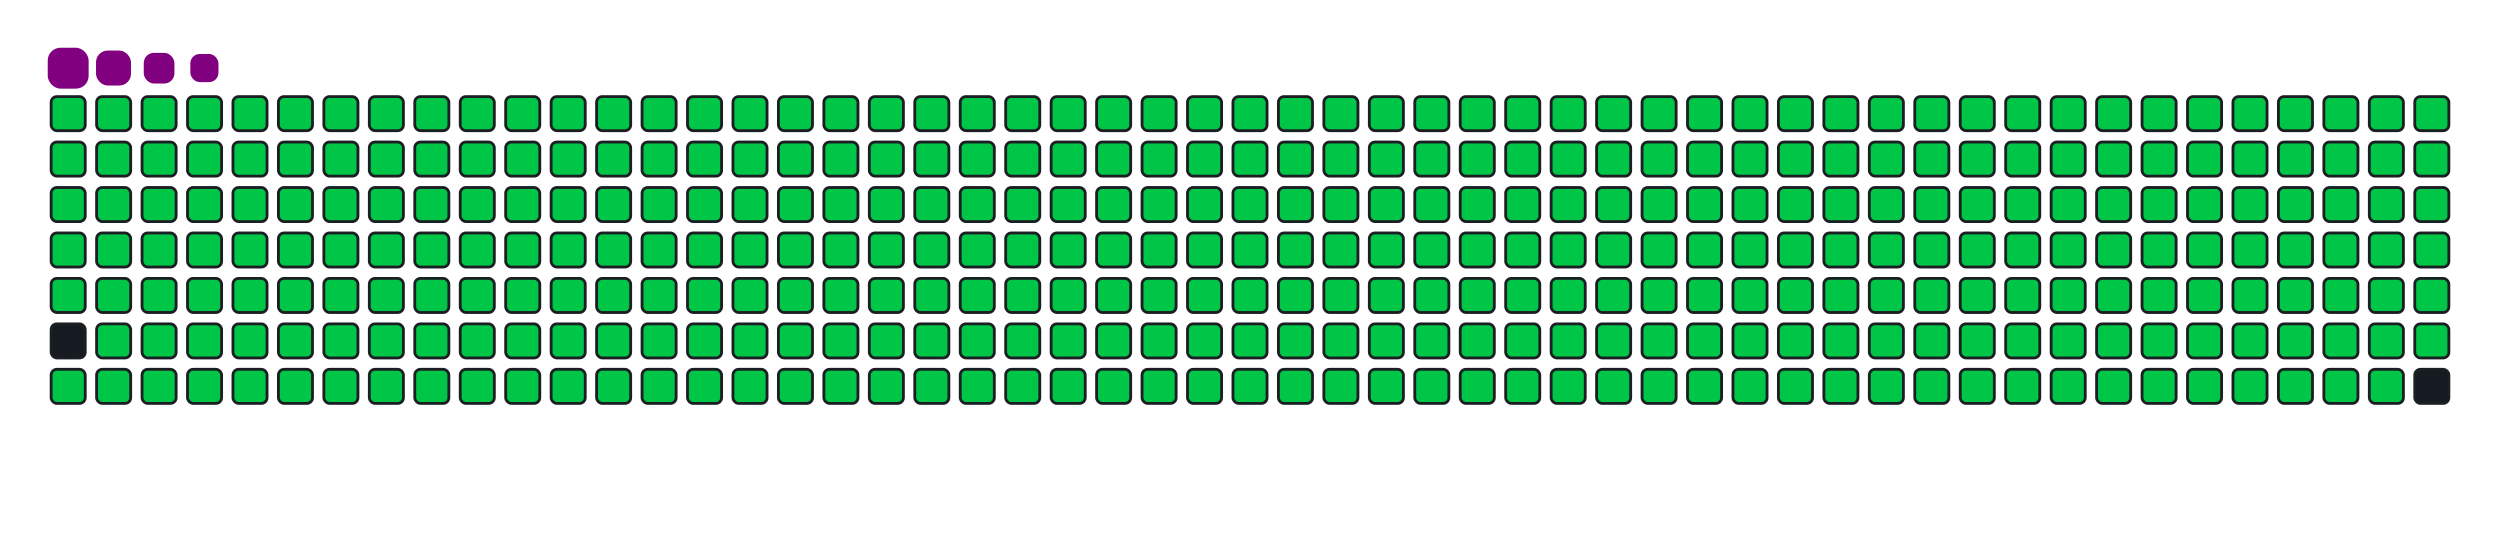 <svg viewBox="-16 -32 880 192" width="880" height="192" xmlns="http://www.w3.org/2000/svg"><desc>Generated with https://github.com/Platane/snk</desc><style>:root{--cb:#1b1f230a;--cs:purple;--ce:#161b22;--c0:#161b22;--c1:#01311f;--c2:#034525;--c3:#0f6d31;--c4:#00c647}.c{shape-rendering:geometricPrecision;fill:#161b22;stroke-width:1px;stroke:#1b1f230a;animation:none 43500ms linear infinite;width:12px;height:12px}@keyframes c0{0.22%{fill:#00c647}0.24%,100%{fill:#161b22}}.c.c0{fill:#00c647;animation-name:c0}@keyframes c1{24.36%{fill:#00c647}24.38%,100%{fill:#161b22}}.c.c1{fill:#00c647;animation-name:c1}@keyframes c2{24.59%{fill:#00c647}24.61%,100%{fill:#161b22}}.c.c2{fill:#00c647;animation-name:c2}@keyframes c3{48.73%{fill:#00c647}48.75%,100%{fill:#161b22}}.c.c3{fill:#00c647;animation-name:c3}@keyframes c4{48.96%{fill:#00c647}48.98%,100%{fill:#161b22}}.c.c4{fill:#00c647;animation-name:c4}@keyframes c5{96.77%{fill:#00c647}96.79%,100%{fill:#161b22}}.c.c5{fill:#00c647;animation-name:c5}@keyframes c6{0.45%{fill:#00c647}0.47%,100%{fill:#161b22}}.c.c6{fill:#00c647;animation-name:c6}@keyframes c7{24.13%{fill:#00c647}24.15%,100%{fill:#161b22}}.c.c7{fill:#00c647;animation-name:c7}@keyframes c8{24.82%{fill:#00c647}24.84%,100%{fill:#161b22}}.c.c8{fill:#00c647;animation-name:c8}@keyframes c9{48.5%{fill:#00c647}48.52%,100%{fill:#161b22}}.c.c9{fill:#00c647;animation-name:c9}@keyframes ca{49.19%{fill:#00c647}49.21%,100%{fill:#161b22}}.c.ca{fill:#00c647;animation-name:ca}@keyframes cb{72.86%{fill:#00c647}72.88%,100%{fill:#161b22}}.c.cb{fill:#00c647;animation-name:cb}@keyframes cc{73.09%{fill:#00c647}73.11%,100%{fill:#161b22}}.c.cc{fill:#00c647;animation-name:cc}@keyframes cd{0.68%{fill:#00c647}0.7%,100%{fill:#161b22}}.c.cd{fill:#00c647;animation-name:cd}@keyframes ce{23.9%{fill:#00c647}23.92%,100%{fill:#161b22}}.c.ce{fill:#00c647;animation-name:ce}@keyframes cf{25.05%{fill:#00c647}25.07%,100%{fill:#161b22}}.c.cf{fill:#00c647;animation-name:cf}@keyframes cg{48.27%{fill:#00c647}48.29%,100%{fill:#161b22}}.c.cg{fill:#00c647;animation-name:cg}@keyframes ch{49.42%{fill:#00c647}49.44%,100%{fill:#161b22}}.c.ch{fill:#00c647;animation-name:ch}@keyframes ci{72.63%{fill:#00c647}72.65%,100%{fill:#161b22}}.c.ci{fill:#00c647;animation-name:ci}@keyframes cj{73.32%{fill:#00c647}73.34%,100%{fill:#161b22}}.c.cj{fill:#00c647;animation-name:cj}@keyframes ck{0.91%{fill:#00c647}0.93%,100%{fill:#161b22}}.c.ck{fill:#00c647;animation-name:ck}@keyframes cl{23.67%{fill:#00c647}23.69%,100%{fill:#161b22}}.c.cl{fill:#00c647;animation-name:cl}@keyframes cm{25.28%{fill:#00c647}25.3%,100%{fill:#161b22}}.c.cm{fill:#00c647;animation-name:cm}@keyframes cn{48.04%{fill:#00c647}48.06%,100%{fill:#161b22}}.c.cn{fill:#00c647;animation-name:cn}@keyframes co{49.65%{fill:#00c647}49.67%,100%{fill:#161b22}}.c.co{fill:#00c647;animation-name:co}@keyframes cp{72.4%{fill:#00c647}72.42%,100%{fill:#161b22}}.c.cp{fill:#00c647;animation-name:cp}@keyframes cq{73.55%{fill:#00c647}73.57%,100%{fill:#161b22}}.c.cq{fill:#00c647;animation-name:cq}@keyframes cr{1.14%{fill:#00c647}1.16%,100%{fill:#161b22}}.c.cr{fill:#00c647;animation-name:cr}@keyframes cs{23.44%{fill:#00c647}23.46%,100%{fill:#161b22}}.c.cs{fill:#00c647;animation-name:cs}@keyframes ct{25.51%{fill:#00c647}25.53%,100%{fill:#161b22}}.c.ct{fill:#00c647;animation-name:ct}@keyframes cu{47.81%{fill:#00c647}47.83%,100%{fill:#161b22}}.c.cu{fill:#00c647;animation-name:cu}@keyframes cv{49.88%{fill:#00c647}49.9%,100%{fill:#161b22}}.c.cv{fill:#00c647;animation-name:cv}@keyframes cw{72.17%{fill:#00c647}72.19%,100%{fill:#161b22}}.c.cw{fill:#00c647;animation-name:cw}@keyframes cx{73.78%{fill:#00c647}73.8%,100%{fill:#161b22}}.c.cx{fill:#00c647;animation-name:cx}@keyframes cy{1.37%{fill:#00c647}1.39%,100%{fill:#161b22}}.c.cy{fill:#00c647;animation-name:cy}@keyframes cz{23.21%{fill:#00c647}23.23%,100%{fill:#161b22}}.c.cz{fill:#00c647;animation-name:cz}@keyframes c10{25.74%{fill:#00c647}25.76%,100%{fill:#161b22}}.c.c10{fill:#00c647;animation-name:c10}@keyframes c11{47.58%{fill:#00c647}47.6%,100%{fill:#161b22}}.c.c11{fill:#00c647;animation-name:c11}@keyframes c12{50.1%{fill:#00c647}50.12%,100%{fill:#161b22}}.c.c12{fill:#00c647;animation-name:c12}@keyframes c13{71.94%{fill:#00c647}71.96%,100%{fill:#161b22}}.c.c13{fill:#00c647;animation-name:c13}@keyframes c14{74.01%{fill:#00c647}74.03%,100%{fill:#161b22}}.c.c14{fill:#00c647;animation-name:c14}@keyframes c15{1.6%{fill:#00c647}1.62%,100%{fill:#161b22}}.c.c15{fill:#00c647;animation-name:c15}@keyframes c16{22.98%{fill:#00c647}23%,100%{fill:#161b22}}.c.c16{fill:#00c647;animation-name:c16}@keyframes c17{25.97%{fill:#00c647}25.99%,100%{fill:#161b22}}.c.c17{fill:#00c647;animation-name:c17}@keyframes c18{47.35%{fill:#00c647}47.37%,100%{fill:#161b22}}.c.c18{fill:#00c647;animation-name:c18}@keyframes c19{50.33%{fill:#00c647}50.35%,100%{fill:#161b22}}.c.c19{fill:#00c647;animation-name:c19}@keyframes c1a{71.71%{fill:#00c647}71.73%,100%{fill:#161b22}}.c.c1a{fill:#00c647;animation-name:c1a}@keyframes c1b{74.24%{fill:#00c647}74.26%,100%{fill:#161b22}}.c.c1b{fill:#00c647;animation-name:c1b}@keyframes c1c{1.83%{fill:#00c647}1.85%,100%{fill:#161b22}}.c.c1c{fill:#00c647;animation-name:c1c}@keyframes c1d{22.75%{fill:#00c647}22.77%,100%{fill:#161b22}}.c.c1d{fill:#00c647;animation-name:c1d}@keyframes c1e{26.2%{fill:#00c647}26.22%,100%{fill:#161b22}}.c.c1e{fill:#00c647;animation-name:c1e}@keyframes c1f{47.12%{fill:#00c647}47.14%,100%{fill:#161b22}}.c.c1f{fill:#00c647;animation-name:c1f}@keyframes c1g{50.56%{fill:#00c647}50.58%,100%{fill:#161b22}}.c.c1g{fill:#00c647;animation-name:c1g}@keyframes c1h{71.48%{fill:#00c647}71.5%,100%{fill:#161b22}}.c.c1h{fill:#00c647;animation-name:c1h}@keyframes c1i{74.47%{fill:#00c647}74.49%,100%{fill:#161b22}}.c.c1i{fill:#00c647;animation-name:c1i}@keyframes c1j{2.06%{fill:#00c647}2.08%,100%{fill:#161b22}}.c.c1j{fill:#00c647;animation-name:c1j}@keyframes c1k{22.52%{fill:#00c647}22.54%,100%{fill:#161b22}}.c.c1k{fill:#00c647;animation-name:c1k}@keyframes c1l{26.43%{fill:#00c647}26.45%,100%{fill:#161b22}}.c.c1l{fill:#00c647;animation-name:c1l}@keyframes c1m{46.89%{fill:#00c647}46.91%,100%{fill:#161b22}}.c.c1m{fill:#00c647;animation-name:c1m}@keyframes c1n{50.79%{fill:#00c647}50.81%,100%{fill:#161b22}}.c.c1n{fill:#00c647;animation-name:c1n}@keyframes c1o{71.25%{fill:#00c647}71.27%,100%{fill:#161b22}}.c.c1o{fill:#00c647;animation-name:c1o}@keyframes c1p{74.7%{fill:#00c647}74.72%,100%{fill:#161b22}}.c.c1p{fill:#00c647;animation-name:c1p}@keyframes c1q{2.29%{fill:#00c647}2.31%,100%{fill:#161b22}}.c.c1q{fill:#00c647;animation-name:c1q}@keyframes c1r{22.29%{fill:#00c647}22.31%,100%{fill:#161b22}}.c.c1r{fill:#00c647;animation-name:c1r}@keyframes c1s{26.66%{fill:#00c647}26.68%,100%{fill:#161b22}}.c.c1s{fill:#00c647;animation-name:c1s}@keyframes c1t{46.66%{fill:#00c647}46.68%,100%{fill:#161b22}}.c.c1t{fill:#00c647;animation-name:c1t}@keyframes c1u{51.02%{fill:#00c647}51.04%,100%{fill:#161b22}}.c.c1u{fill:#00c647;animation-name:c1u}@keyframes c1v{71.02%{fill:#00c647}71.04%,100%{fill:#161b22}}.c.c1v{fill:#00c647;animation-name:c1v}@keyframes c1w{74.93%{fill:#00c647}74.95%,100%{fill:#161b22}}.c.c1w{fill:#00c647;animation-name:c1w}@keyframes c1x{2.52%{fill:#00c647}2.54%,100%{fill:#161b22}}.c.c1x{fill:#00c647;animation-name:c1x}@keyframes c1y{22.06%{fill:#00c647}22.08%,100%{fill:#161b22}}.c.c1y{fill:#00c647;animation-name:c1y}@keyframes c1z{26.89%{fill:#00c647}26.91%,100%{fill:#161b22}}.c.c1z{fill:#00c647;animation-name:c1z}@keyframes c20{46.43%{fill:#00c647}46.45%,100%{fill:#161b22}}.c.c20{fill:#00c647;animation-name:c20}@keyframes c21{51.25%{fill:#00c647}51.27%,100%{fill:#161b22}}.c.c21{fill:#00c647;animation-name:c21}@keyframes c22{70.79%{fill:#00c647}70.81%,100%{fill:#161b22}}.c.c22{fill:#00c647;animation-name:c22}@keyframes c23{75.16%{fill:#00c647}75.18%,100%{fill:#161b22}}.c.c23{fill:#00c647;animation-name:c23}@keyframes c24{2.75%{fill:#00c647}2.77%,100%{fill:#161b22}}.c.c24{fill:#00c647;animation-name:c24}@keyframes c25{21.83%{fill:#00c647}21.85%,100%{fill:#161b22}}.c.c25{fill:#00c647;animation-name:c25}@keyframes c26{27.12%{fill:#00c647}27.14%,100%{fill:#161b22}}.c.c26{fill:#00c647;animation-name:c26}@keyframes c27{46.2%{fill:#00c647}46.22%,100%{fill:#161b22}}.c.c27{fill:#00c647;animation-name:c27}@keyframes c28{51.48%{fill:#00c647}51.5%,100%{fill:#161b22}}.c.c28{fill:#00c647;animation-name:c28}@keyframes c29{70.56%{fill:#00c647}70.58%,100%{fill:#161b22}}.c.c29{fill:#00c647;animation-name:c29}@keyframes c2a{75.39%{fill:#00c647}75.41%,100%{fill:#161b22}}.c.c2a{fill:#00c647;animation-name:c2a}@keyframes c2b{2.98%{fill:#00c647}3%,100%{fill:#161b22}}.c.c2b{fill:#00c647;animation-name:c2b}@keyframes c2c{21.6%{fill:#00c647}21.62%,100%{fill:#161b22}}.c.c2c{fill:#00c647;animation-name:c2c}@keyframes c2d{27.35%{fill:#00c647}27.37%,100%{fill:#161b22}}.c.c2d{fill:#00c647;animation-name:c2d}@keyframes c2e{45.97%{fill:#00c647}45.99%,100%{fill:#161b22}}.c.c2e{fill:#00c647;animation-name:c2e}@keyframes c2f{51.71%{fill:#00c647}51.73%,100%{fill:#161b22}}.c.c2f{fill:#00c647;animation-name:c2f}@keyframes c2g{70.33%{fill:#00c647}70.35%,100%{fill:#161b22}}.c.c2g{fill:#00c647;animation-name:c2g}@keyframes c2h{75.62%{fill:#00c647}75.64%,100%{fill:#161b22}}.c.c2h{fill:#00c647;animation-name:c2h}@keyframes c2i{3.21%{fill:#00c647}3.23%,100%{fill:#161b22}}.c.c2i{fill:#00c647;animation-name:c2i}@keyframes c2j{21.37%{fill:#00c647}21.39%,100%{fill:#161b22}}.c.c2j{fill:#00c647;animation-name:c2j}@keyframes c2k{27.58%{fill:#00c647}27.6%,100%{fill:#161b22}}.c.c2k{fill:#00c647;animation-name:c2k}@keyframes c2l{45.74%{fill:#00c647}45.76%,100%{fill:#161b22}}.c.c2l{fill:#00c647;animation-name:c2l}@keyframes c2m{51.94%{fill:#00c647}51.96%,100%{fill:#161b22}}.c.c2m{fill:#00c647;animation-name:c2m}@keyframes c2n{70.1%{fill:#00c647}70.12%,100%{fill:#161b22}}.c.c2n{fill:#00c647;animation-name:c2n}@keyframes c2o{75.85%{fill:#00c647}75.87%,100%{fill:#161b22}}.c.c2o{fill:#00c647;animation-name:c2o}@keyframes c2p{3.44%{fill:#00c647}3.46%,100%{fill:#161b22}}.c.c2p{fill:#00c647;animation-name:c2p}@keyframes c2q{21.14%{fill:#00c647}21.16%,100%{fill:#161b22}}.c.c2q{fill:#00c647;animation-name:c2q}@keyframes c2r{27.81%{fill:#00c647}27.83%,100%{fill:#161b22}}.c.c2r{fill:#00c647;animation-name:c2r}@keyframes c2s{45.51%{fill:#00c647}45.53%,100%{fill:#161b22}}.c.c2s{fill:#00c647;animation-name:c2s}@keyframes c2t{52.17%{fill:#00c647}52.19%,100%{fill:#161b22}}.c.c2t{fill:#00c647;animation-name:c2t}@keyframes c2u{69.88%{fill:#00c647}69.9%,100%{fill:#161b22}}.c.c2u{fill:#00c647;animation-name:c2u}@keyframes c2v{76.08%{fill:#00c647}76.1%,100%{fill:#161b22}}.c.c2v{fill:#00c647;animation-name:c2v}@keyframes c2w{3.67%{fill:#00c647}3.69%,100%{fill:#161b22}}.c.c2w{fill:#00c647;animation-name:c2w}@keyframes c2x{20.91%{fill:#00c647}20.93%,100%{fill:#161b22}}.c.c2x{fill:#00c647;animation-name:c2x}@keyframes c2y{28.04%{fill:#00c647}28.06%,100%{fill:#161b22}}.c.c2y{fill:#00c647;animation-name:c2y}@keyframes c2z{45.28%{fill:#00c647}45.3%,100%{fill:#161b22}}.c.c2z{fill:#00c647;animation-name:c2z}@keyframes c30{52.4%{fill:#00c647}52.42%,100%{fill:#161b22}}.c.c30{fill:#00c647;animation-name:c30}@keyframes c31{69.65%{fill:#00c647}69.67%,100%{fill:#161b22}}.c.c31{fill:#00c647;animation-name:c31}@keyframes c32{76.31%{fill:#00c647}76.33%,100%{fill:#161b22}}.c.c32{fill:#00c647;animation-name:c32}@keyframes c33{3.9%{fill:#00c647}3.92%,100%{fill:#161b22}}.c.c33{fill:#00c647;animation-name:c33}@keyframes c34{20.68%{fill:#00c647}20.7%,100%{fill:#161b22}}.c.c34{fill:#00c647;animation-name:c34}@keyframes c35{28.27%{fill:#00c647}28.29%,100%{fill:#161b22}}.c.c35{fill:#00c647;animation-name:c35}@keyframes c36{45.05%{fill:#00c647}45.07%,100%{fill:#161b22}}.c.c36{fill:#00c647;animation-name:c36}@keyframes c37{52.63%{fill:#00c647}52.65%,100%{fill:#161b22}}.c.c37{fill:#00c647;animation-name:c37}@keyframes c38{69.42%{fill:#00c647}69.44%,100%{fill:#161b22}}.c.c38{fill:#00c647;animation-name:c38}@keyframes c39{76.54%{fill:#00c647}76.56%,100%{fill:#161b22}}.c.c39{fill:#00c647;animation-name:c39}@keyframes c3a{4.13%{fill:#00c647}4.15%,100%{fill:#161b22}}.c.c3a{fill:#00c647;animation-name:c3a}@keyframes c3b{20.45%{fill:#00c647}20.47%,100%{fill:#161b22}}.c.c3b{fill:#00c647;animation-name:c3b}@keyframes c3c{28.5%{fill:#00c647}28.52%,100%{fill:#161b22}}.c.c3c{fill:#00c647;animation-name:c3c}@keyframes c3d{44.82%{fill:#00c647}44.84%,100%{fill:#161b22}}.c.c3d{fill:#00c647;animation-name:c3d}@keyframes c3e{52.86%{fill:#00c647}52.88%,100%{fill:#161b22}}.c.c3e{fill:#00c647;animation-name:c3e}@keyframes c3f{69.19%{fill:#00c647}69.21%,100%{fill:#161b22}}.c.c3f{fill:#00c647;animation-name:c3f}@keyframes c3g{76.77%{fill:#00c647}76.79%,100%{fill:#161b22}}.c.c3g{fill:#00c647;animation-name:c3g}@keyframes c3h{4.36%{fill:#00c647}4.38%,100%{fill:#161b22}}.c.c3h{fill:#00c647;animation-name:c3h}@keyframes c3i{20.22%{fill:#00c647}20.24%,100%{fill:#161b22}}.c.c3i{fill:#00c647;animation-name:c3i}@keyframes c3j{28.73%{fill:#00c647}28.75%,100%{fill:#161b22}}.c.c3j{fill:#00c647;animation-name:c3j}@keyframes c3k{44.59%{fill:#00c647}44.61%,100%{fill:#161b22}}.c.c3k{fill:#00c647;animation-name:c3k}@keyframes c3l{53.09%{fill:#00c647}53.11%,100%{fill:#161b22}}.c.c3l{fill:#00c647;animation-name:c3l}@keyframes c3m{68.96%{fill:#00c647}68.98%,100%{fill:#161b22}}.c.c3m{fill:#00c647;animation-name:c3m}@keyframes c3n{77%{fill:#00c647}77.02%,100%{fill:#161b22}}.c.c3n{fill:#00c647;animation-name:c3n}@keyframes c3o{4.59%{fill:#00c647}4.61%,100%{fill:#161b22}}.c.c3o{fill:#00c647;animation-name:c3o}@keyframes c3p{19.99%{fill:#00c647}20.01%,100%{fill:#161b22}}.c.c3p{fill:#00c647;animation-name:c3p}@keyframes c3q{28.96%{fill:#00c647}28.98%,100%{fill:#161b22}}.c.c3q{fill:#00c647;animation-name:c3q}@keyframes c3r{44.36%{fill:#00c647}44.38%,100%{fill:#161b22}}.c.c3r{fill:#00c647;animation-name:c3r}@keyframes c3s{53.32%{fill:#00c647}53.34%,100%{fill:#161b22}}.c.c3s{fill:#00c647;animation-name:c3s}@keyframes c3t{68.73%{fill:#00c647}68.75%,100%{fill:#161b22}}.c.c3t{fill:#00c647;animation-name:c3t}@keyframes c3u{77.23%{fill:#00c647}77.25%,100%{fill:#161b22}}.c.c3u{fill:#00c647;animation-name:c3u}@keyframes c3v{4.82%{fill:#00c647}4.84%,100%{fill:#161b22}}.c.c3v{fill:#00c647;animation-name:c3v}@keyframes c3w{19.76%{fill:#00c647}19.78%,100%{fill:#161b22}}.c.c3w{fill:#00c647;animation-name:c3w}@keyframes c3x{29.19%{fill:#00c647}29.21%,100%{fill:#161b22}}.c.c3x{fill:#00c647;animation-name:c3x}@keyframes c3y{44.13%{fill:#00c647}44.15%,100%{fill:#161b22}}.c.c3y{fill:#00c647;animation-name:c3y}@keyframes c3z{53.55%{fill:#00c647}53.57%,100%{fill:#161b22}}.c.c3z{fill:#00c647;animation-name:c3z}@keyframes c40{68.5%{fill:#00c647}68.52%,100%{fill:#161b22}}.c.c40{fill:#00c647;animation-name:c40}@keyframes c41{77.46%{fill:#00c647}77.48%,100%{fill:#161b22}}.c.c41{fill:#00c647;animation-name:c41}@keyframes c42{5.05%{fill:#00c647}5.07%,100%{fill:#161b22}}.c.c42{fill:#00c647;animation-name:c42}@keyframes c43{19.53%{fill:#00c647}19.55%,100%{fill:#161b22}}.c.c43{fill:#00c647;animation-name:c43}@keyframes c44{29.42%{fill:#00c647}29.44%,100%{fill:#161b22}}.c.c44{fill:#00c647;animation-name:c44}@keyframes c45{43.9%{fill:#00c647}43.92%,100%{fill:#161b22}}.c.c45{fill:#00c647;animation-name:c45}@keyframes c46{53.78%{fill:#00c647}53.8%,100%{fill:#161b22}}.c.c46{fill:#00c647;animation-name:c46}@keyframes c47{68.27%{fill:#00c647}68.29%,100%{fill:#161b22}}.c.c47{fill:#00c647;animation-name:c47}@keyframes c48{77.69%{fill:#00c647}77.71%,100%{fill:#161b22}}.c.c48{fill:#00c647;animation-name:c48}@keyframes c49{5.28%{fill:#00c647}5.3%,100%{fill:#161b22}}.c.c49{fill:#00c647;animation-name:c49}@keyframes c4a{19.3%{fill:#00c647}19.32%,100%{fill:#161b22}}.c.c4a{fill:#00c647;animation-name:c4a}@keyframes c4b{29.65%{fill:#00c647}29.67%,100%{fill:#161b22}}.c.c4b{fill:#00c647;animation-name:c4b}@keyframes c4c{43.67%{fill:#00c647}43.69%,100%{fill:#161b22}}.c.c4c{fill:#00c647;animation-name:c4c}@keyframes c4d{54.01%{fill:#00c647}54.03%,100%{fill:#161b22}}.c.c4d{fill:#00c647;animation-name:c4d}@keyframes c4e{68.04%{fill:#00c647}68.06%,100%{fill:#161b22}}.c.c4e{fill:#00c647;animation-name:c4e}@keyframes c4f{77.92%{fill:#00c647}77.94%,100%{fill:#161b22}}.c.c4f{fill:#00c647;animation-name:c4f}@keyframes c4g{5.51%{fill:#00c647}5.53%,100%{fill:#161b22}}.c.c4g{fill:#00c647;animation-name:c4g}@keyframes c4h{19.07%{fill:#00c647}19.09%,100%{fill:#161b22}}.c.c4h{fill:#00c647;animation-name:c4h}@keyframes c4i{29.88%{fill:#00c647}29.9%,100%{fill:#161b22}}.c.c4i{fill:#00c647;animation-name:c4i}@keyframes c4j{43.44%{fill:#00c647}43.46%,100%{fill:#161b22}}.c.c4j{fill:#00c647;animation-name:c4j}@keyframes c4k{54.24%{fill:#00c647}54.26%,100%{fill:#161b22}}.c.c4k{fill:#00c647;animation-name:c4k}@keyframes c4l{67.81%{fill:#00c647}67.83%,100%{fill:#161b22}}.c.c4l{fill:#00c647;animation-name:c4l}@keyframes c4m{78.15%{fill:#00c647}78.17%,100%{fill:#161b22}}.c.c4m{fill:#00c647;animation-name:c4m}@keyframes c4n{5.74%{fill:#00c647}5.76%,100%{fill:#161b22}}.c.c4n{fill:#00c647;animation-name:c4n}@keyframes c4o{18.84%{fill:#00c647}18.86%,100%{fill:#161b22}}.c.c4o{fill:#00c647;animation-name:c4o}@keyframes c4p{30.1%{fill:#00c647}30.12%,100%{fill:#161b22}}.c.c4p{fill:#00c647;animation-name:c4p}@keyframes c4q{43.21%{fill:#00c647}43.23%,100%{fill:#161b22}}.c.c4q{fill:#00c647;animation-name:c4q}@keyframes c4r{54.47%{fill:#00c647}54.49%,100%{fill:#161b22}}.c.c4r{fill:#00c647;animation-name:c4r}@keyframes c4s{67.58%{fill:#00c647}67.6%,100%{fill:#161b22}}.c.c4s{fill:#00c647;animation-name:c4s}@keyframes c4t{78.38%{fill:#00c647}78.4%,100%{fill:#161b22}}.c.c4t{fill:#00c647;animation-name:c4t}@keyframes c4u{5.97%{fill:#00c647}5.99%,100%{fill:#161b22}}.c.c4u{fill:#00c647;animation-name:c4u}@keyframes c4v{18.61%{fill:#00c647}18.63%,100%{fill:#161b22}}.c.c4v{fill:#00c647;animation-name:c4v}@keyframes c4w{30.33%{fill:#00c647}30.35%,100%{fill:#161b22}}.c.c4w{fill:#00c647;animation-name:c4w}@keyframes c4x{42.98%{fill:#00c647}43%,100%{fill:#161b22}}.c.c4x{fill:#00c647;animation-name:c4x}@keyframes c4y{54.7%{fill:#00c647}54.72%,100%{fill:#161b22}}.c.c4y{fill:#00c647;animation-name:c4y}@keyframes c4z{67.35%{fill:#00c647}67.37%,100%{fill:#161b22}}.c.c4z{fill:#00c647;animation-name:c4z}@keyframes c50{78.61%{fill:#00c647}78.63%,100%{fill:#161b22}}.c.c50{fill:#00c647;animation-name:c50}@keyframes c51{6.2%{fill:#00c647}6.22%,100%{fill:#161b22}}.c.c51{fill:#00c647;animation-name:c51}@keyframes c52{18.38%{fill:#00c647}18.4%,100%{fill:#161b22}}.c.c52{fill:#00c647;animation-name:c52}@keyframes c53{30.56%{fill:#00c647}30.58%,100%{fill:#161b22}}.c.c53{fill:#00c647;animation-name:c53}@keyframes c54{42.75%{fill:#00c647}42.77%,100%{fill:#161b22}}.c.c54{fill:#00c647;animation-name:c54}@keyframes c55{54.93%{fill:#00c647}54.95%,100%{fill:#161b22}}.c.c55{fill:#00c647;animation-name:c55}@keyframes c56{67.12%{fill:#00c647}67.14%,100%{fill:#161b22}}.c.c56{fill:#00c647;animation-name:c56}@keyframes c57{78.84%{fill:#00c647}78.86%,100%{fill:#161b22}}.c.c57{fill:#00c647;animation-name:c57}@keyframes c58{6.43%{fill:#00c647}6.45%,100%{fill:#161b22}}.c.c58{fill:#00c647;animation-name:c58}@keyframes c59{18.15%{fill:#00c647}18.17%,100%{fill:#161b22}}.c.c59{fill:#00c647;animation-name:c59}@keyframes c5a{30.79%{fill:#00c647}30.81%,100%{fill:#161b22}}.c.c5a{fill:#00c647;animation-name:c5a}@keyframes c5b{42.52%{fill:#00c647}42.54%,100%{fill:#161b22}}.c.c5b{fill:#00c647;animation-name:c5b}@keyframes c5c{55.16%{fill:#00c647}55.18%,100%{fill:#161b22}}.c.c5c{fill:#00c647;animation-name:c5c}@keyframes c5d{66.89%{fill:#00c647}66.91%,100%{fill:#161b22}}.c.c5d{fill:#00c647;animation-name:c5d}@keyframes c5e{79.07%{fill:#00c647}79.09%,100%{fill:#161b22}}.c.c5e{fill:#00c647;animation-name:c5e}@keyframes c5f{6.66%{fill:#00c647}6.68%,100%{fill:#161b22}}.c.c5f{fill:#00c647;animation-name:c5f}@keyframes c5g{17.92%{fill:#00c647}17.94%,100%{fill:#161b22}}.c.c5g{fill:#00c647;animation-name:c5g}@keyframes c5h{31.02%{fill:#00c647}31.04%,100%{fill:#161b22}}.c.c5h{fill:#00c647;animation-name:c5h}@keyframes c5i{42.29%{fill:#00c647}42.31%,100%{fill:#161b22}}.c.c5i{fill:#00c647;animation-name:c5i}@keyframes c5j{55.39%{fill:#00c647}55.41%,100%{fill:#161b22}}.c.c5j{fill:#00c647;animation-name:c5j}@keyframes c5k{66.66%{fill:#00c647}66.68%,100%{fill:#161b22}}.c.c5k{fill:#00c647;animation-name:c5k}@keyframes c5l{79.3%{fill:#00c647}79.32%,100%{fill:#161b22}}.c.c5l{fill:#00c647;animation-name:c5l}@keyframes c5m{6.89%{fill:#00c647}6.91%,100%{fill:#161b22}}.c.c5m{fill:#00c647;animation-name:c5m}@keyframes c5n{17.69%{fill:#00c647}17.71%,100%{fill:#161b22}}.c.c5n{fill:#00c647;animation-name:c5n}@keyframes c5o{31.25%{fill:#00c647}31.27%,100%{fill:#161b22}}.c.c5o{fill:#00c647;animation-name:c5o}@keyframes c5p{42.06%{fill:#00c647}42.08%,100%{fill:#161b22}}.c.c5p{fill:#00c647;animation-name:c5p}@keyframes c5q{55.62%{fill:#00c647}55.64%,100%{fill:#161b22}}.c.c5q{fill:#00c647;animation-name:c5q}@keyframes c5r{66.43%{fill:#00c647}66.45%,100%{fill:#161b22}}.c.c5r{fill:#00c647;animation-name:c5r}@keyframes c5s{79.53%{fill:#00c647}79.55%,100%{fill:#161b22}}.c.c5s{fill:#00c647;animation-name:c5s}@keyframes c5t{7.12%{fill:#00c647}7.14%,100%{fill:#161b22}}.c.c5t{fill:#00c647;animation-name:c5t}@keyframes c5u{17.46%{fill:#00c647}17.48%,100%{fill:#161b22}}.c.c5u{fill:#00c647;animation-name:c5u}@keyframes c5v{31.48%{fill:#00c647}31.5%,100%{fill:#161b22}}.c.c5v{fill:#00c647;animation-name:c5v}@keyframes c5w{41.83%{fill:#00c647}41.85%,100%{fill:#161b22}}.c.c5w{fill:#00c647;animation-name:c5w}@keyframes c5x{55.85%{fill:#00c647}55.87%,100%{fill:#161b22}}.c.c5x{fill:#00c647;animation-name:c5x}@keyframes c5y{66.2%{fill:#00c647}66.22%,100%{fill:#161b22}}.c.c5y{fill:#00c647;animation-name:c5y}@keyframes c5z{79.76%{fill:#00c647}79.78%,100%{fill:#161b22}}.c.c5z{fill:#00c647;animation-name:c5z}@keyframes c60{7.35%{fill:#00c647}7.37%,100%{fill:#161b22}}.c.c60{fill:#00c647;animation-name:c60}@keyframes c61{17.23%{fill:#00c647}17.25%,100%{fill:#161b22}}.c.c61{fill:#00c647;animation-name:c61}@keyframes c62{31.71%{fill:#00c647}31.73%,100%{fill:#161b22}}.c.c62{fill:#00c647;animation-name:c62}@keyframes c63{41.6%{fill:#00c647}41.62%,100%{fill:#161b22}}.c.c63{fill:#00c647;animation-name:c63}@keyframes c64{56.08%{fill:#00c647}56.1%,100%{fill:#161b22}}.c.c64{fill:#00c647;animation-name:c64}@keyframes c65{65.97%{fill:#00c647}65.99%,100%{fill:#161b22}}.c.c65{fill:#00c647;animation-name:c65}@keyframes c66{79.99%{fill:#00c647}80.01%,100%{fill:#161b22}}.c.c66{fill:#00c647;animation-name:c66}@keyframes c67{7.58%{fill:#00c647}7.6%,100%{fill:#161b22}}.c.c67{fill:#00c647;animation-name:c67}@keyframes c68{17%{fill:#00c647}17.02%,100%{fill:#161b22}}.c.c68{fill:#00c647;animation-name:c68}@keyframes c69{31.94%{fill:#00c647}31.96%,100%{fill:#161b22}}.c.c69{fill:#00c647;animation-name:c69}@keyframes c6a{41.37%{fill:#00c647}41.39%,100%{fill:#161b22}}.c.c6a{fill:#00c647;animation-name:c6a}@keyframes c6b{56.31%{fill:#00c647}56.33%,100%{fill:#161b22}}.c.c6b{fill:#00c647;animation-name:c6b}@keyframes c6c{65.74%{fill:#00c647}65.76%,100%{fill:#161b22}}.c.c6c{fill:#00c647;animation-name:c6c}@keyframes c6d{80.22%{fill:#00c647}80.24%,100%{fill:#161b22}}.c.c6d{fill:#00c647;animation-name:c6d}@keyframes c6e{7.81%{fill:#00c647}7.83%,100%{fill:#161b22}}.c.c6e{fill:#00c647;animation-name:c6e}@keyframes c6f{16.77%{fill:#00c647}16.79%,100%{fill:#161b22}}.c.c6f{fill:#00c647;animation-name:c6f}@keyframes c6g{32.17%{fill:#00c647}32.19%,100%{fill:#161b22}}.c.c6g{fill:#00c647;animation-name:c6g}@keyframes c6h{41.14%{fill:#00c647}41.16%,100%{fill:#161b22}}.c.c6h{fill:#00c647;animation-name:c6h}@keyframes c6i{56.54%{fill:#00c647}56.56%,100%{fill:#161b22}}.c.c6i{fill:#00c647;animation-name:c6i}@keyframes c6j{65.51%{fill:#00c647}65.53%,100%{fill:#161b22}}.c.c6j{fill:#00c647;animation-name:c6j}@keyframes c6k{80.45%{fill:#00c647}80.47%,100%{fill:#161b22}}.c.c6k{fill:#00c647;animation-name:c6k}@keyframes c6l{8.04%{fill:#00c647}8.06%,100%{fill:#161b22}}.c.c6l{fill:#00c647;animation-name:c6l}@keyframes c6m{16.54%{fill:#00c647}16.56%,100%{fill:#161b22}}.c.c6m{fill:#00c647;animation-name:c6m}@keyframes c6n{32.4%{fill:#00c647}32.42%,100%{fill:#161b22}}.c.c6n{fill:#00c647;animation-name:c6n}@keyframes c6o{40.91%{fill:#00c647}40.93%,100%{fill:#161b22}}.c.c6o{fill:#00c647;animation-name:c6o}@keyframes c6p{56.77%{fill:#00c647}56.79%,100%{fill:#161b22}}.c.c6p{fill:#00c647;animation-name:c6p}@keyframes c6q{65.28%{fill:#00c647}65.3%,100%{fill:#161b22}}.c.c6q{fill:#00c647;animation-name:c6q}@keyframes c6r{80.68%{fill:#00c647}80.7%,100%{fill:#161b22}}.c.c6r{fill:#00c647;animation-name:c6r}@keyframes c6s{8.27%{fill:#00c647}8.29%,100%{fill:#161b22}}.c.c6s{fill:#00c647;animation-name:c6s}@keyframes c6t{16.31%{fill:#00c647}16.33%,100%{fill:#161b22}}.c.c6t{fill:#00c647;animation-name:c6t}@keyframes c6u{32.63%{fill:#00c647}32.65%,100%{fill:#161b22}}.c.c6u{fill:#00c647;animation-name:c6u}@keyframes c6v{40.68%{fill:#00c647}40.7%,100%{fill:#161b22}}.c.c6v{fill:#00c647;animation-name:c6v}@keyframes c6w{57%{fill:#00c647}57.02%,100%{fill:#161b22}}.c.c6w{fill:#00c647;animation-name:c6w}@keyframes c6x{65.05%{fill:#00c647}65.07%,100%{fill:#161b22}}.c.c6x{fill:#00c647;animation-name:c6x}@keyframes c6y{80.91%{fill:#00c647}80.93%,100%{fill:#161b22}}.c.c6y{fill:#00c647;animation-name:c6y}@keyframes c6z{8.5%{fill:#00c647}8.52%,100%{fill:#161b22}}.c.c6z{fill:#00c647;animation-name:c6z}@keyframes c70{16.08%{fill:#00c647}16.1%,100%{fill:#161b22}}.c.c70{fill:#00c647;animation-name:c70}@keyframes c71{32.86%{fill:#00c647}32.88%,100%{fill:#161b22}}.c.c71{fill:#00c647;animation-name:c71}@keyframes c72{40.45%{fill:#00c647}40.47%,100%{fill:#161b22}}.c.c72{fill:#00c647;animation-name:c72}@keyframes c73{57.23%{fill:#00c647}57.25%,100%{fill:#161b22}}.c.c73{fill:#00c647;animation-name:c73}@keyframes c74{64.82%{fill:#00c647}64.84%,100%{fill:#161b22}}.c.c74{fill:#00c647;animation-name:c74}@keyframes c75{81.14%{fill:#00c647}81.16%,100%{fill:#161b22}}.c.c75{fill:#00c647;animation-name:c75}@keyframes c76{8.73%{fill:#00c647}8.75%,100%{fill:#161b22}}.c.c76{fill:#00c647;animation-name:c76}@keyframes c77{15.85%{fill:#00c647}15.87%,100%{fill:#161b22}}.c.c77{fill:#00c647;animation-name:c77}@keyframes c78{33.09%{fill:#00c647}33.11%,100%{fill:#161b22}}.c.c78{fill:#00c647;animation-name:c78}@keyframes c79{40.22%{fill:#00c647}40.24%,100%{fill:#161b22}}.c.c79{fill:#00c647;animation-name:c79}@keyframes c7a{57.46%{fill:#00c647}57.48%,100%{fill:#161b22}}.c.c7a{fill:#00c647;animation-name:c7a}@keyframes c7b{64.59%{fill:#00c647}64.61%,100%{fill:#161b22}}.c.c7b{fill:#00c647;animation-name:c7b}@keyframes c7c{81.37%{fill:#00c647}81.39%,100%{fill:#161b22}}.c.c7c{fill:#00c647;animation-name:c7c}@keyframes c7d{8.96%{fill:#00c647}8.98%,100%{fill:#161b22}}.c.c7d{fill:#00c647;animation-name:c7d}@keyframes c7e{15.62%{fill:#00c647}15.64%,100%{fill:#161b22}}.c.c7e{fill:#00c647;animation-name:c7e}@keyframes c7f{33.32%{fill:#00c647}33.34%,100%{fill:#161b22}}.c.c7f{fill:#00c647;animation-name:c7f}@keyframes c7g{39.99%{fill:#00c647}40.01%,100%{fill:#161b22}}.c.c7g{fill:#00c647;animation-name:c7g}@keyframes c7h{57.69%{fill:#00c647}57.71%,100%{fill:#161b22}}.c.c7h{fill:#00c647;animation-name:c7h}@keyframes c7i{64.36%{fill:#00c647}64.38%,100%{fill:#161b22}}.c.c7i{fill:#00c647;animation-name:c7i}@keyframes c7j{81.6%{fill:#00c647}81.62%,100%{fill:#161b22}}.c.c7j{fill:#00c647;animation-name:c7j}@keyframes c7k{9.19%{fill:#00c647}9.21%,100%{fill:#161b22}}.c.c7k{fill:#00c647;animation-name:c7k}@keyframes c7l{15.39%{fill:#00c647}15.41%,100%{fill:#161b22}}.c.c7l{fill:#00c647;animation-name:c7l}@keyframes c7m{33.55%{fill:#00c647}33.57%,100%{fill:#161b22}}.c.c7m{fill:#00c647;animation-name:c7m}@keyframes c7n{39.76%{fill:#00c647}39.78%,100%{fill:#161b22}}.c.c7n{fill:#00c647;animation-name:c7n}@keyframes c7o{57.92%{fill:#00c647}57.94%,100%{fill:#161b22}}.c.c7o{fill:#00c647;animation-name:c7o}@keyframes c7p{64.13%{fill:#00c647}64.15%,100%{fill:#161b22}}.c.c7p{fill:#00c647;animation-name:c7p}@keyframes c7q{81.83%{fill:#00c647}81.85%,100%{fill:#161b22}}.c.c7q{fill:#00c647;animation-name:c7q}@keyframes c7r{9.42%{fill:#00c647}9.44%,100%{fill:#161b22}}.c.c7r{fill:#00c647;animation-name:c7r}@keyframes c7s{15.16%{fill:#00c647}15.18%,100%{fill:#161b22}}.c.c7s{fill:#00c647;animation-name:c7s}@keyframes c7t{33.78%{fill:#00c647}33.8%,100%{fill:#161b22}}.c.c7t{fill:#00c647;animation-name:c7t}@keyframes c7u{39.53%{fill:#00c647}39.55%,100%{fill:#161b22}}.c.c7u{fill:#00c647;animation-name:c7u}@keyframes c7v{58.15%{fill:#00c647}58.17%,100%{fill:#161b22}}.c.c7v{fill:#00c647;animation-name:c7v}@keyframes c7w{63.9%{fill:#00c647}63.92%,100%{fill:#161b22}}.c.c7w{fill:#00c647;animation-name:c7w}@keyframes c7x{82.06%{fill:#00c647}82.08%,100%{fill:#161b22}}.c.c7x{fill:#00c647;animation-name:c7x}@keyframes c7y{9.65%{fill:#00c647}9.67%,100%{fill:#161b22}}.c.c7y{fill:#00c647;animation-name:c7y}@keyframes c7z{14.93%{fill:#00c647}14.95%,100%{fill:#161b22}}.c.c7z{fill:#00c647;animation-name:c7z}@keyframes c80{34.01%{fill:#00c647}34.03%,100%{fill:#161b22}}.c.c80{fill:#00c647;animation-name:c80}@keyframes c81{39.3%{fill:#00c647}39.32%,100%{fill:#161b22}}.c.c81{fill:#00c647;animation-name:c81}@keyframes c82{58.38%{fill:#00c647}58.4%,100%{fill:#161b22}}.c.c82{fill:#00c647;animation-name:c82}@keyframes c83{63.67%{fill:#00c647}63.69%,100%{fill:#161b22}}.c.c83{fill:#00c647;animation-name:c83}@keyframes c84{82.29%{fill:#00c647}82.31%,100%{fill:#161b22}}.c.c84{fill:#00c647;animation-name:c84}@keyframes c85{9.88%{fill:#00c647}9.9%,100%{fill:#161b22}}.c.c85{fill:#00c647;animation-name:c85}@keyframes c86{14.7%{fill:#00c647}14.72%,100%{fill:#161b22}}.c.c86{fill:#00c647;animation-name:c86}@keyframes c87{34.24%{fill:#00c647}34.26%,100%{fill:#161b22}}.c.c87{fill:#00c647;animation-name:c87}@keyframes c88{39.07%{fill:#00c647}39.09%,100%{fill:#161b22}}.c.c88{fill:#00c647;animation-name:c88}@keyframes c89{58.61%{fill:#00c647}58.63%,100%{fill:#161b22}}.c.c89{fill:#00c647;animation-name:c89}@keyframes c8a{63.44%{fill:#00c647}63.46%,100%{fill:#161b22}}.c.c8a{fill:#00c647;animation-name:c8a}@keyframes c8b{82.52%{fill:#00c647}82.54%,100%{fill:#161b22}}.c.c8b{fill:#00c647;animation-name:c8b}@keyframes c8c{10.1%{fill:#00c647}10.12%,100%{fill:#161b22}}.c.c8c{fill:#00c647;animation-name:c8c}@keyframes c8d{14.47%{fill:#00c647}14.49%,100%{fill:#161b22}}.c.c8d{fill:#00c647;animation-name:c8d}@keyframes c8e{34.47%{fill:#00c647}34.49%,100%{fill:#161b22}}.c.c8e{fill:#00c647;animation-name:c8e}@keyframes c8f{38.84%{fill:#00c647}38.86%,100%{fill:#161b22}}.c.c8f{fill:#00c647;animation-name:c8f}@keyframes c8g{58.84%{fill:#00c647}58.86%,100%{fill:#161b22}}.c.c8g{fill:#00c647;animation-name:c8g}@keyframes c8h{63.21%{fill:#00c647}63.23%,100%{fill:#161b22}}.c.c8h{fill:#00c647;animation-name:c8h}@keyframes c8i{82.75%{fill:#00c647}82.77%,100%{fill:#161b22}}.c.c8i{fill:#00c647;animation-name:c8i}@keyframes c8j{10.33%{fill:#00c647}10.35%,100%{fill:#161b22}}.c.c8j{fill:#00c647;animation-name:c8j}@keyframes c8k{14.24%{fill:#00c647}14.26%,100%{fill:#161b22}}.c.c8k{fill:#00c647;animation-name:c8k}@keyframes c8l{34.7%{fill:#00c647}34.72%,100%{fill:#161b22}}.c.c8l{fill:#00c647;animation-name:c8l}@keyframes c8m{38.61%{fill:#00c647}38.63%,100%{fill:#161b22}}.c.c8m{fill:#00c647;animation-name:c8m}@keyframes c8n{59.07%{fill:#00c647}59.09%,100%{fill:#161b22}}.c.c8n{fill:#00c647;animation-name:c8n}@keyframes c8o{62.98%{fill:#00c647}63%,100%{fill:#161b22}}.c.c8o{fill:#00c647;animation-name:c8o}@keyframes c8p{82.98%{fill:#00c647}83%,100%{fill:#161b22}}.c.c8p{fill:#00c647;animation-name:c8p}@keyframes c8q{10.56%{fill:#00c647}10.58%,100%{fill:#161b22}}.c.c8q{fill:#00c647;animation-name:c8q}@keyframes c8r{14.01%{fill:#00c647}14.03%,100%{fill:#161b22}}.c.c8r{fill:#00c647;animation-name:c8r}@keyframes c8s{34.93%{fill:#00c647}34.95%,100%{fill:#161b22}}.c.c8s{fill:#00c647;animation-name:c8s}@keyframes c8t{38.38%{fill:#00c647}38.4%,100%{fill:#161b22}}.c.c8t{fill:#00c647;animation-name:c8t}@keyframes c8u{59.3%{fill:#00c647}59.32%,100%{fill:#161b22}}.c.c8u{fill:#00c647;animation-name:c8u}@keyframes c8v{62.75%{fill:#00c647}62.77%,100%{fill:#161b22}}.c.c8v{fill:#00c647;animation-name:c8v}@keyframes c8w{83.21%{fill:#00c647}83.23%,100%{fill:#161b22}}.c.c8w{fill:#00c647;animation-name:c8w}@keyframes c8x{10.79%{fill:#00c647}10.81%,100%{fill:#161b22}}.c.c8x{fill:#00c647;animation-name:c8x}@keyframes c8y{13.78%{fill:#00c647}13.8%,100%{fill:#161b22}}.c.c8y{fill:#00c647;animation-name:c8y}@keyframes c8z{35.16%{fill:#00c647}35.18%,100%{fill:#161b22}}.c.c8z{fill:#00c647;animation-name:c8z}@keyframes c90{38.15%{fill:#00c647}38.17%,100%{fill:#161b22}}.c.c90{fill:#00c647;animation-name:c90}@keyframes c91{59.53%{fill:#00c647}59.55%,100%{fill:#161b22}}.c.c91{fill:#00c647;animation-name:c91}@keyframes c92{62.52%{fill:#00c647}62.54%,100%{fill:#161b22}}.c.c92{fill:#00c647;animation-name:c92}@keyframes c93{83.44%{fill:#00c647}83.46%,100%{fill:#161b22}}.c.c93{fill:#00c647;animation-name:c93}@keyframes c94{11.02%{fill:#00c647}11.04%,100%{fill:#161b22}}.c.c94{fill:#00c647;animation-name:c94}@keyframes c95{13.55%{fill:#00c647}13.57%,100%{fill:#161b22}}.c.c95{fill:#00c647;animation-name:c95}@keyframes c96{35.39%{fill:#00c647}35.41%,100%{fill:#161b22}}.c.c96{fill:#00c647;animation-name:c96}@keyframes c97{37.92%{fill:#00c647}37.94%,100%{fill:#161b22}}.c.c97{fill:#00c647;animation-name:c97}@keyframes c98{59.76%{fill:#00c647}59.78%,100%{fill:#161b22}}.c.c98{fill:#00c647;animation-name:c98}@keyframes c99{62.29%{fill:#00c647}62.31%,100%{fill:#161b22}}.c.c99{fill:#00c647;animation-name:c99}@keyframes c9a{83.67%{fill:#00c647}83.69%,100%{fill:#161b22}}.c.c9a{fill:#00c647;animation-name:c9a}@keyframes c9b{11.25%{fill:#00c647}11.27%,100%{fill:#161b22}}.c.c9b{fill:#00c647;animation-name:c9b}@keyframes c9c{13.32%{fill:#00c647}13.34%,100%{fill:#161b22}}.c.c9c{fill:#00c647;animation-name:c9c}@keyframes c9d{35.62%{fill:#00c647}35.64%,100%{fill:#161b22}}.c.c9d{fill:#00c647;animation-name:c9d}@keyframes c9e{37.69%{fill:#00c647}37.71%,100%{fill:#161b22}}.c.c9e{fill:#00c647;animation-name:c9e}@keyframes c9f{59.99%{fill:#00c647}60.01%,100%{fill:#161b22}}.c.c9f{fill:#00c647;animation-name:c9f}@keyframes c9g{62.06%{fill:#00c647}62.08%,100%{fill:#161b22}}.c.c9g{fill:#00c647;animation-name:c9g}@keyframes c9h{83.9%{fill:#00c647}83.92%,100%{fill:#161b22}}.c.c9h{fill:#00c647;animation-name:c9h}@keyframes c9i{11.48%{fill:#00c647}11.5%,100%{fill:#161b22}}.c.c9i{fill:#00c647;animation-name:c9i}@keyframes c9j{13.09%{fill:#00c647}13.11%,100%{fill:#161b22}}.c.c9j{fill:#00c647;animation-name:c9j}@keyframes c9k{35.85%{fill:#00c647}35.87%,100%{fill:#161b22}}.c.c9k{fill:#00c647;animation-name:c9k}@keyframes c9l{37.46%{fill:#00c647}37.48%,100%{fill:#161b22}}.c.c9l{fill:#00c647;animation-name:c9l}@keyframes c9m{60.22%{fill:#00c647}60.24%,100%{fill:#161b22}}.c.c9m{fill:#00c647;animation-name:c9m}@keyframes c9n{61.83%{fill:#00c647}61.85%,100%{fill:#161b22}}.c.c9n{fill:#00c647;animation-name:c9n}@keyframes c9o{84.13%{fill:#00c647}84.15%,100%{fill:#161b22}}.c.c9o{fill:#00c647;animation-name:c9o}@keyframes c9p{11.71%{fill:#00c647}11.73%,100%{fill:#161b22}}.c.c9p{fill:#00c647;animation-name:c9p}@keyframes c9q{12.86%{fill:#00c647}12.88%,100%{fill:#161b22}}.c.c9q{fill:#00c647;animation-name:c9q}@keyframes c9r{36.08%{fill:#00c647}36.1%,100%{fill:#161b22}}.c.c9r{fill:#00c647;animation-name:c9r}@keyframes c9s{37.23%{fill:#00c647}37.25%,100%{fill:#161b22}}.c.c9s{fill:#00c647;animation-name:c9s}@keyframes c9t{60.45%{fill:#00c647}60.47%,100%{fill:#161b22}}.c.c9t{fill:#00c647;animation-name:c9t}@keyframes c9u{61.6%{fill:#00c647}61.62%,100%{fill:#161b22}}.c.c9u{fill:#00c647;animation-name:c9u}@keyframes c9v{84.36%{fill:#00c647}84.38%,100%{fill:#161b22}}.c.c9v{fill:#00c647;animation-name:c9v}@keyframes c9w{11.94%{fill:#00c647}11.96%,100%{fill:#161b22}}.c.c9w{fill:#00c647;animation-name:c9w}@keyframes c9x{12.63%{fill:#00c647}12.65%,100%{fill:#161b22}}.c.c9x{fill:#00c647;animation-name:c9x}@keyframes c9y{36.31%{fill:#00c647}36.33%,100%{fill:#161b22}}.c.c9y{fill:#00c647;animation-name:c9y}@keyframes c9z{37%{fill:#00c647}37.02%,100%{fill:#161b22}}.c.c9z{fill:#00c647;animation-name:c9z}@keyframes ca0{60.68%{fill:#00c647}60.7%,100%{fill:#161b22}}.c.ca0{fill:#00c647;animation-name:ca0}@keyframes ca1{61.37%{fill:#00c647}61.39%,100%{fill:#161b22}}.c.ca1{fill:#00c647;animation-name:ca1}@keyframes ca2{84.59%{fill:#00c647}84.61%,100%{fill:#161b22}}.c.ca2{fill:#00c647;animation-name:ca2}@keyframes ca3{12.17%{fill:#00c647}12.19%,100%{fill:#161b22}}.c.ca3{fill:#00c647;animation-name:ca3}@keyframes ca4{12.4%{fill:#00c647}12.42%,100%{fill:#161b22}}.c.ca4{fill:#00c647;animation-name:ca4}@keyframes ca5{36.54%{fill:#00c647}36.56%,100%{fill:#161b22}}.c.ca5{fill:#00c647;animation-name:ca5}@keyframes ca6{36.77%{fill:#00c647}36.79%,100%{fill:#161b22}}.c.ca6{fill:#00c647;animation-name:ca6}@keyframes ca7{60.91%{fill:#00c647}60.93%,100%{fill:#161b22}}.c.ca7{fill:#00c647;animation-name:ca7}@keyframes ca8{61.14%{fill:#00c647}61.16%,100%{fill:#161b22}}.c.ca8{fill:#00c647;animation-name:ca8}.u{transform-origin:0 0;transform:scale(0,1);animation:none linear 43500ms infinite}@keyframes u0{0.22%{transform:scale(0.000,1)}0.24%,0.45%{transform:scale(0.003,1)}0.47%,0.68%{transform:scale(0.005,1)}0.7%,0.91%{transform:scale(0.008,1)}0.93%,1.14%{transform:scale(0.011,1)}1.16%,1.37%{transform:scale(0.014,1)}1.39%,1.6%{transform:scale(0.016,1)}1.62%,1.83%{transform:scale(0.019,1)}1.85%,2.06%{transform:scale(0.022,1)}2.08%,2.29%{transform:scale(0.024,1)}2.31%,2.52%{transform:scale(0.027,1)}2.54%,2.75%{transform:scale(0.030,1)}2.77%,2.98%{transform:scale(0.033,1)}3%,3.21%{transform:scale(0.035,1)}3.23%,3.44%{transform:scale(0.038,1)}3.46%,3.67%{transform:scale(0.041,1)}3.69%,3.9%{transform:scale(0.043,1)}3.92%,4.13%{transform:scale(0.046,1)}4.15%,4.36%{transform:scale(0.049,1)}4.38%,4.59%{transform:scale(0.051,1)}4.61%,4.82%{transform:scale(0.054,1)}4.84%,5.05%{transform:scale(0.057,1)}5.07%,5.28%{transform:scale(0.060,1)}5.3%,5.51%{transform:scale(0.062,1)}5.53%,5.74%{transform:scale(0.065,1)}5.76%,5.97%{transform:scale(0.068,1)}5.99%,6.2%{transform:scale(0.070,1)}6.22%,6.43%{transform:scale(0.073,1)}6.45%,6.66%{transform:scale(0.076,1)}6.68%,6.89%{transform:scale(0.079,1)}6.91%,7.12%{transform:scale(0.081,1)}7.14%,7.35%{transform:scale(0.084,1)}7.37%,7.58%{transform:scale(0.087,1)}7.6%,7.81%{transform:scale(0.089,1)}7.83%,8.04%{transform:scale(0.092,1)}8.06%,8.27%{transform:scale(0.095,1)}8.29%,8.5%{transform:scale(0.098,1)}8.52%,8.73%{transform:scale(0.100,1)}8.75%,8.96%{transform:scale(0.103,1)}8.98%,9.19%{transform:scale(0.106,1)}9.21%,9.42%{transform:scale(0.108,1)}9.44%,9.65%{transform:scale(0.111,1)}9.67%,9.88%{transform:scale(0.114,1)}9.9%,10.1%{transform:scale(0.117,1)}10.12%,10.33%{transform:scale(0.119,1)}10.35%,10.56%{transform:scale(0.122,1)}10.58%,10.79%{transform:scale(0.125,1)}10.81%,11.02%{transform:scale(0.127,1)}11.04%,11.25%{transform:scale(0.130,1)}11.27%,11.48%{transform:scale(0.133,1)}11.5%,11.71%{transform:scale(0.136,1)}11.73%,11.94%{transform:scale(0.138,1)}11.96%,12.17%{transform:scale(0.141,1)}12.19%,12.4%{transform:scale(0.144,1)}12.42%,12.63%{transform:scale(0.146,1)}12.65%,12.86%{transform:scale(0.149,1)}12.88%,13.09%{transform:scale(0.152,1)}13.11%,13.32%{transform:scale(0.154,1)}13.34%,13.55%{transform:scale(0.157,1)}13.57%,13.78%{transform:scale(0.160,1)}13.8%,14.01%{transform:scale(0.163,1)}14.03%,14.24%{transform:scale(0.165,1)}14.26%,14.47%{transform:scale(0.168,1)}14.49%,14.7%{transform:scale(0.171,1)}14.72%,14.93%{transform:scale(0.173,1)}14.95%,15.16%{transform:scale(0.176,1)}15.18%,15.39%{transform:scale(0.179,1)}15.41%,15.62%{transform:scale(0.182,1)}15.64%,15.85%{transform:scale(0.184,1)}15.87%,16.08%{transform:scale(0.187,1)}16.1%,16.31%{transform:scale(0.190,1)}16.33%,16.54%{transform:scale(0.192,1)}16.56%,16.77%{transform:scale(0.195,1)}16.79%,17%{transform:scale(0.198,1)}17.02%,17.23%{transform:scale(0.201,1)}17.25%,17.46%{transform:scale(0.203,1)}17.48%,17.69%{transform:scale(0.206,1)}17.71%,17.92%{transform:scale(0.209,1)}17.94%,18.15%{transform:scale(0.211,1)}18.17%,18.38%{transform:scale(0.214,1)}18.4%,18.61%{transform:scale(0.217,1)}18.63%,18.84%{transform:scale(0.220,1)}18.86%,19.07%{transform:scale(0.222,1)}19.09%,19.3%{transform:scale(0.225,1)}19.32%,19.53%{transform:scale(0.228,1)}19.55%,19.76%{transform:scale(0.230,1)}19.78%,19.99%{transform:scale(0.233,1)}20.01%,20.22%{transform:scale(0.236,1)}20.24%,20.45%{transform:scale(0.238,1)}20.47%,20.68%{transform:scale(0.241,1)}20.7%,20.91%{transform:scale(0.244,1)}20.93%,21.14%{transform:scale(0.247,1)}21.16%,21.37%{transform:scale(0.249,1)}21.39%,21.6%{transform:scale(0.252,1)}21.62%,21.83%{transform:scale(0.255,1)}21.85%,22.06%{transform:scale(0.257,1)}22.08%,22.29%{transform:scale(0.260,1)}22.31%,22.52%{transform:scale(0.263,1)}22.54%,22.75%{transform:scale(0.266,1)}22.77%,22.98%{transform:scale(0.268,1)}23%,23.21%{transform:scale(0.271,1)}23.23%,23.44%{transform:scale(0.274,1)}23.46%,23.67%{transform:scale(0.276,1)}23.69%,23.9%{transform:scale(0.279,1)}23.92%,24.13%{transform:scale(0.282,1)}24.15%,24.36%{transform:scale(0.285,1)}24.38%,24.59%{transform:scale(0.287,1)}24.61%,24.82%{transform:scale(0.290,1)}24.84%,25.05%{transform:scale(0.293,1)}25.07%,25.28%{transform:scale(0.295,1)}25.3%,25.51%{transform:scale(0.298,1)}25.53%,25.74%{transform:scale(0.301,1)}25.76%,25.97%{transform:scale(0.304,1)}25.99%,26.2%{transform:scale(0.306,1)}26.22%,26.43%{transform:scale(0.309,1)}26.45%,26.66%{transform:scale(0.312,1)}26.68%,26.89%{transform:scale(0.314,1)}26.91%,27.12%{transform:scale(0.317,1)}27.14%,27.35%{transform:scale(0.320,1)}27.37%,27.58%{transform:scale(0.322,1)}27.6%,27.81%{transform:scale(0.325,1)}27.83%,28.04%{transform:scale(0.328,1)}28.06%,28.27%{transform:scale(0.331,1)}28.29%,28.5%{transform:scale(0.333,1)}28.52%,28.73%{transform:scale(0.336,1)}28.75%,28.96%{transform:scale(0.339,1)}28.98%,29.19%{transform:scale(0.341,1)}29.21%,29.42%{transform:scale(0.344,1)}29.44%,29.65%{transform:scale(0.347,1)}29.67%,29.88%{transform:scale(0.350,1)}29.9%,30.1%{transform:scale(0.352,1)}30.12%,30.33%{transform:scale(0.355,1)}30.35%,30.56%{transform:scale(0.358,1)}30.58%,30.79%{transform:scale(0.360,1)}30.81%,31.02%{transform:scale(0.363,1)}31.04%,31.25%{transform:scale(0.366,1)}31.27%,31.48%{transform:scale(0.369,1)}31.5%,31.71%{transform:scale(0.371,1)}31.73%,31.94%{transform:scale(0.374,1)}31.96%,32.17%{transform:scale(0.377,1)}32.19%,32.4%{transform:scale(0.379,1)}32.42%,32.63%{transform:scale(0.382,1)}32.65%,32.86%{transform:scale(0.385,1)}32.88%,33.09%{transform:scale(0.388,1)}33.11%,33.32%{transform:scale(0.390,1)}33.34%,33.55%{transform:scale(0.393,1)}33.57%,33.78%{transform:scale(0.396,1)}33.8%,34.01%{transform:scale(0.398,1)}34.03%,34.24%{transform:scale(0.401,1)}34.26%,34.47%{transform:scale(0.404,1)}34.49%,34.7%{transform:scale(0.407,1)}34.72%,34.93%{transform:scale(0.409,1)}34.95%,35.16%{transform:scale(0.412,1)}35.18%,35.39%{transform:scale(0.415,1)}35.41%,35.62%{transform:scale(0.417,1)}35.64%,35.85%{transform:scale(0.420,1)}35.87%,36.08%{transform:scale(0.423,1)}36.1%,36.31%{transform:scale(0.425,1)}36.33%,36.54%{transform:scale(0.428,1)}36.56%,36.77%{transform:scale(0.431,1)}36.79%,37%{transform:scale(0.434,1)}37.02%,37.23%{transform:scale(0.436,1)}37.25%,37.46%{transform:scale(0.439,1)}37.48%,37.69%{transform:scale(0.442,1)}37.71%,37.92%{transform:scale(0.444,1)}37.94%,38.15%{transform:scale(0.447,1)}38.17%,38.38%{transform:scale(0.450,1)}38.4%,38.61%{transform:scale(0.453,1)}38.63%,38.84%{transform:scale(0.455,1)}38.86%,39.07%{transform:scale(0.458,1)}39.09%,39.3%{transform:scale(0.461,1)}39.32%,39.53%{transform:scale(0.463,1)}39.55%,39.76%{transform:scale(0.466,1)}39.78%,39.99%{transform:scale(0.469,1)}40.01%,40.22%{transform:scale(0.472,1)}40.24%,40.45%{transform:scale(0.474,1)}40.47%,40.68%{transform:scale(0.477,1)}40.7%,40.91%{transform:scale(0.480,1)}40.93%,41.14%{transform:scale(0.482,1)}41.16%,41.37%{transform:scale(0.485,1)}41.39%,41.6%{transform:scale(0.488,1)}41.62%,41.83%{transform:scale(0.491,1)}41.85%,42.06%{transform:scale(0.493,1)}42.08%,42.29%{transform:scale(0.496,1)}42.31%,42.52%{transform:scale(0.499,1)}42.54%,42.75%{transform:scale(0.501,1)}42.77%,42.98%{transform:scale(0.504,1)}43%,43.21%{transform:scale(0.507,1)}43.23%,43.44%{transform:scale(0.509,1)}43.46%,43.67%{transform:scale(0.512,1)}43.69%,43.9%{transform:scale(0.515,1)}43.92%,44.13%{transform:scale(0.518,1)}44.15%,44.36%{transform:scale(0.520,1)}44.38%,44.59%{transform:scale(0.523,1)}44.61%,44.82%{transform:scale(0.526,1)}44.84%,45.05%{transform:scale(0.528,1)}45.07%,45.28%{transform:scale(0.531,1)}45.3%,45.51%{transform:scale(0.534,1)}45.53%,45.74%{transform:scale(0.537,1)}45.76%,45.97%{transform:scale(0.539,1)}45.99%,46.2%{transform:scale(0.542,1)}46.22%,46.43%{transform:scale(0.545,1)}46.45%,46.66%{transform:scale(0.547,1)}46.68%,46.89%{transform:scale(0.550,1)}46.91%,47.12%{transform:scale(0.553,1)}47.14%,47.35%{transform:scale(0.556,1)}47.37%,47.58%{transform:scale(0.558,1)}47.6%,47.81%{transform:scale(0.561,1)}47.83%,48.04%{transform:scale(0.564,1)}48.06%,48.27%{transform:scale(0.566,1)}48.29%,48.5%{transform:scale(0.569,1)}48.52%,48.73%{transform:scale(0.572,1)}48.75%,48.96%{transform:scale(0.575,1)}48.98%,49.19%{transform:scale(0.577,1)}49.21%,49.42%{transform:scale(0.580,1)}49.44%,49.65%{transform:scale(0.583,1)}49.67%,49.88%{transform:scale(0.585,1)}49.9%,50.1%{transform:scale(0.588,1)}50.12%,50.33%{transform:scale(0.591,1)}50.35%,50.56%{transform:scale(0.593,1)}50.58%,50.79%{transform:scale(0.596,1)}50.81%,51.02%{transform:scale(0.599,1)}51.04%,51.25%{transform:scale(0.602,1)}51.27%,51.48%{transform:scale(0.604,1)}51.5%,51.71%{transform:scale(0.607,1)}51.73%,51.94%{transform:scale(0.610,1)}51.96%,52.17%{transform:scale(0.612,1)}52.19%,52.4%{transform:scale(0.615,1)}52.42%,52.63%{transform:scale(0.618,1)}52.65%,52.86%{transform:scale(0.621,1)}52.88%,53.09%{transform:scale(0.623,1)}53.11%,53.32%{transform:scale(0.626,1)}53.34%,53.55%{transform:scale(0.629,1)}53.57%,53.78%{transform:scale(0.631,1)}53.8%,54.01%{transform:scale(0.634,1)}54.03%,54.24%{transform:scale(0.637,1)}54.26%,54.47%{transform:scale(0.640,1)}54.49%,54.7%{transform:scale(0.642,1)}54.72%,54.93%{transform:scale(0.645,1)}54.95%,55.16%{transform:scale(0.648,1)}55.18%,55.39%{transform:scale(0.650,1)}55.41%,55.62%{transform:scale(0.653,1)}55.64%,55.85%{transform:scale(0.656,1)}55.87%,56.08%{transform:scale(0.659,1)}56.1%,56.31%{transform:scale(0.661,1)}56.33%,56.54%{transform:scale(0.664,1)}56.56%,56.77%{transform:scale(0.667,1)}56.79%,57%{transform:scale(0.669,1)}57.02%,57.23%{transform:scale(0.672,1)}57.25%,57.46%{transform:scale(0.675,1)}57.48%,57.69%{transform:scale(0.678,1)}57.71%,57.92%{transform:scale(0.680,1)}57.94%,58.15%{transform:scale(0.683,1)}58.17%,58.38%{transform:scale(0.686,1)}58.4%,58.61%{transform:scale(0.688,1)}58.63%,58.84%{transform:scale(0.691,1)}58.86%,59.07%{transform:scale(0.694,1)}59.09%,59.3%{transform:scale(0.696,1)}59.32%,59.53%{transform:scale(0.699,1)}59.55%,59.76%{transform:scale(0.702,1)}59.78%,59.99%{transform:scale(0.705,1)}60.01%,60.22%{transform:scale(0.707,1)}60.24%,60.45%{transform:scale(0.710,1)}60.47%,60.68%{transform:scale(0.713,1)}60.7%,60.91%{transform:scale(0.715,1)}60.93%,61.14%{transform:scale(0.718,1)}61.16%,61.37%{transform:scale(0.721,1)}61.39%,61.6%{transform:scale(0.724,1)}61.62%,61.83%{transform:scale(0.726,1)}61.85%,62.06%{transform:scale(0.729,1)}62.08%,62.29%{transform:scale(0.732,1)}62.31%,62.52%{transform:scale(0.734,1)}62.54%,62.75%{transform:scale(0.737,1)}62.77%,62.98%{transform:scale(0.740,1)}63%,63.21%{transform:scale(0.743,1)}63.23%,63.44%{transform:scale(0.745,1)}63.46%,63.67%{transform:scale(0.748,1)}63.69%,63.9%{transform:scale(0.751,1)}63.92%,64.13%{transform:scale(0.753,1)}64.15%,64.36%{transform:scale(0.756,1)}64.38%,64.59%{transform:scale(0.759,1)}64.61%,64.82%{transform:scale(0.762,1)}64.84%,65.05%{transform:scale(0.764,1)}65.07%,65.28%{transform:scale(0.767,1)}65.3%,65.51%{transform:scale(0.770,1)}65.53%,65.74%{transform:scale(0.772,1)}65.76%,65.97%{transform:scale(0.775,1)}65.99%,66.2%{transform:scale(0.778,1)}66.22%,66.43%{transform:scale(0.780,1)}66.45%,66.66%{transform:scale(0.783,1)}66.68%,66.89%{transform:scale(0.786,1)}66.91%,67.12%{transform:scale(0.789,1)}67.14%,67.35%{transform:scale(0.791,1)}67.37%,67.58%{transform:scale(0.794,1)}67.6%,67.81%{transform:scale(0.797,1)}67.83%,68.04%{transform:scale(0.799,1)}68.06%,68.27%{transform:scale(0.802,1)}68.29%,68.5%{transform:scale(0.805,1)}68.52%,68.73%{transform:scale(0.808,1)}68.75%,68.96%{transform:scale(0.810,1)}68.98%,69.19%{transform:scale(0.813,1)}69.21%,69.42%{transform:scale(0.816,1)}69.44%,69.65%{transform:scale(0.818,1)}69.67%,69.88%{transform:scale(0.821,1)}69.9%,70.1%{transform:scale(0.824,1)}70.12%,70.33%{transform:scale(0.827,1)}70.35%,70.56%{transform:scale(0.829,1)}70.58%,70.79%{transform:scale(0.832,1)}70.81%,71.02%{transform:scale(0.835,1)}71.04%,71.25%{transform:scale(0.837,1)}71.27%,71.48%{transform:scale(0.840,1)}71.5%,71.71%{transform:scale(0.843,1)}71.73%,71.94%{transform:scale(0.846,1)}71.96%,72.17%{transform:scale(0.848,1)}72.19%,72.4%{transform:scale(0.851,1)}72.42%,72.63%{transform:scale(0.854,1)}72.65%,72.86%{transform:scale(0.856,1)}72.88%,73.09%{transform:scale(0.859,1)}73.11%,73.32%{transform:scale(0.862,1)}73.34%,73.55%{transform:scale(0.864,1)}73.57%,73.78%{transform:scale(0.867,1)}73.8%,74.01%{transform:scale(0.870,1)}74.03%,74.24%{transform:scale(0.873,1)}74.26%,74.47%{transform:scale(0.875,1)}74.49%,74.7%{transform:scale(0.878,1)}74.72%,74.93%{transform:scale(0.881,1)}74.95%,75.16%{transform:scale(0.883,1)}75.18%,75.39%{transform:scale(0.886,1)}75.41%,75.62%{transform:scale(0.889,1)}75.64%,75.85%{transform:scale(0.892,1)}75.87%,76.08%{transform:scale(0.894,1)}76.1%,76.31%{transform:scale(0.897,1)}76.33%,76.54%{transform:scale(0.900,1)}76.56%,76.77%{transform:scale(0.902,1)}76.79%,77%{transform:scale(0.905,1)}77.02%,77.23%{transform:scale(0.908,1)}77.25%,77.46%{transform:scale(0.911,1)}77.48%,77.69%{transform:scale(0.913,1)}77.71%,77.92%{transform:scale(0.916,1)}77.94%,78.15%{transform:scale(0.919,1)}78.17%,78.38%{transform:scale(0.921,1)}78.4%,78.61%{transform:scale(0.924,1)}78.63%,78.84%{transform:scale(0.927,1)}78.86%,79.07%{transform:scale(0.930,1)}79.09%,79.3%{transform:scale(0.932,1)}79.32%,79.53%{transform:scale(0.935,1)}79.55%,79.76%{transform:scale(0.938,1)}79.78%,79.99%{transform:scale(0.940,1)}80.01%,80.22%{transform:scale(0.943,1)}80.24%,80.45%{transform:scale(0.946,1)}80.47%,80.68%{transform:scale(0.949,1)}80.7%,80.91%{transform:scale(0.951,1)}80.93%,81.14%{transform:scale(0.954,1)}81.16%,81.37%{transform:scale(0.957,1)}81.39%,81.6%{transform:scale(0.959,1)}81.62%,81.83%{transform:scale(0.962,1)}81.85%,82.06%{transform:scale(0.965,1)}82.08%,82.29%{transform:scale(0.967,1)}82.31%,82.52%{transform:scale(0.970,1)}82.54%,82.75%{transform:scale(0.973,1)}82.77%,82.98%{transform:scale(0.976,1)}83%,83.21%{transform:scale(0.978,1)}83.23%,83.44%{transform:scale(0.981,1)}83.46%,83.67%{transform:scale(0.984,1)}83.69%,83.9%{transform:scale(0.986,1)}83.92%,84.13%{transform:scale(0.989,1)}84.15%,84.36%{transform:scale(0.992,1)}84.38%,84.59%{transform:scale(0.995,1)}84.61%,96.77%{transform:scale(0.997,1)}96.79%,100%{transform:scale(1.000,1)}}.u.u0{fill:#00c647;animation-name:u0;transform-origin:0.0px 0}.s{shape-rendering:geometricPrecision;fill:purple;animation:none linear 43500ms infinite}@keyframes s0{0%,99.77%{transform:translate(0px,-16px)}0.23%{transform:translate(0px,0px)}12.18%{transform:translate(832px,0px)}12.41%{transform:translate(832px,16px)}24.37%{transform:translate(0px,16px)}24.6%{transform:translate(0px,32px)}36.55%{transform:translate(832px,32px)}36.78%{transform:translate(832px,48px)}48.74%{transform:translate(0px,48px)}48.97%{transform:translate(0px,64px)}60.92%{transform:translate(832px,64px)}61.15%{transform:translate(832px,80px)}72.87%{transform:translate(16px,80px)}73.1%,97.01%{transform:translate(16px,96px)}84.6%{transform:translate(816px,96px)}84.83%{transform:translate(816px,80px)}96.55%{transform:translate(0px,80px)}96.78%{transform:translate(0px,96px)}98.39%{transform:translate(16px,0px)}98.85%{transform:translate(48px,0px)}99.08%{transform:translate(48px,-16px)}}.s.s0{transform:translate(0px,-16px);animation-name:s0}@keyframes s1{0%,99.77%{transform:translate(16px,-16px)}0.23%{transform:translate(0px,-16px)}0.46%{transform:translate(0px,0px)}12.41%{transform:translate(832px,0px)}12.64%{transform:translate(832px,16px)}24.6%{transform:translate(0px,16px)}24.83%{transform:translate(0px,32px)}36.78%{transform:translate(832px,32px)}37.01%{transform:translate(832px,48px)}48.97%{transform:translate(0px,48px)}49.2%{transform:translate(0px,64px)}61.15%{transform:translate(832px,64px)}61.38%{transform:translate(832px,80px)}73.1%{transform:translate(16px,80px)}73.33%,97.24%{transform:translate(16px,96px)}84.83%{transform:translate(816px,96px)}85.06%{transform:translate(816px,80px)}96.78%{transform:translate(0px,80px)}97.01%{transform:translate(0px,96px)}98.62%{transform:translate(16px,0px)}99.08%{transform:translate(48px,0px)}99.31%{transform:translate(48px,-16px)}}.s.s1{transform:translate(16px,-16px);animation-name:s1}@keyframes s2{0%,99.77%{transform:translate(32px,-16px)}0.46%{transform:translate(0px,-16px)}0.69%{transform:translate(0px,0px)}12.64%{transform:translate(832px,0px)}12.87%{transform:translate(832px,16px)}24.83%{transform:translate(0px,16px)}25.06%{transform:translate(0px,32px)}37.01%{transform:translate(832px,32px)}37.24%{transform:translate(832px,48px)}49.2%{transform:translate(0px,48px)}49.43%{transform:translate(0px,64px)}61.38%{transform:translate(832px,64px)}61.61%{transform:translate(832px,80px)}73.33%{transform:translate(16px,80px)}73.56%,97.47%{transform:translate(16px,96px)}85.06%{transform:translate(816px,96px)}85.29%{transform:translate(816px,80px)}97.01%{transform:translate(0px,80px)}97.24%{transform:translate(0px,96px)}98.85%{transform:translate(16px,0px)}99.31%{transform:translate(48px,0px)}99.54%{transform:translate(48px,-16px)}}.s.s2{transform:translate(32px,-16px);animation-name:s2}@keyframes s3{0%,99.77%{transform:translate(48px,-16px)}0.69%{transform:translate(0px,-16px)}0.92%{transform:translate(0px,0px)}12.87%{transform:translate(832px,0px)}13.1%{transform:translate(832px,16px)}25.06%{transform:translate(0px,16px)}25.29%{transform:translate(0px,32px)}37.24%{transform:translate(832px,32px)}37.47%{transform:translate(832px,48px)}49.43%{transform:translate(0px,48px)}49.66%{transform:translate(0px,64px)}61.61%{transform:translate(832px,64px)}61.84%{transform:translate(832px,80px)}73.56%{transform:translate(16px,80px)}73.79%,97.7%{transform:translate(16px,96px)}85.29%{transform:translate(816px,96px)}85.52%{transform:translate(816px,80px)}97.24%{transform:translate(0px,80px)}97.47%{transform:translate(0px,96px)}99.08%{transform:translate(16px,0px)}99.54%{transform:translate(48px,0px)}}.s.s3{transform:translate(48px,-16px);animation-name:s3}</style><rect class="c c0" x="2" y="2" rx="2" ry="2"/><rect class="c c1" x="2" y="18" rx="2" ry="2"/><rect class="c c2" x="2" y="34" rx="2" ry="2"/><rect class="c c3" x="2" y="50" rx="2" ry="2"/><rect class="c c4" x="2" y="66" rx="2" ry="2"/><rect class="c" x="2" y="82" rx="2" ry="2"/><rect class="c c5" x="2" y="98" rx="2" ry="2"/><rect class="c c6" x="18" y="2" rx="2" ry="2"/><rect class="c c7" x="18" y="18" rx="2" ry="2"/><rect class="c c8" x="18" y="34" rx="2" ry="2"/><rect class="c c9" x="18" y="50" rx="2" ry="2"/><rect class="c ca" x="18" y="66" rx="2" ry="2"/><rect class="c cb" x="18" y="82" rx="2" ry="2"/><rect class="c cc" x="18" y="98" rx="2" ry="2"/><rect class="c cd" x="34" y="2" rx="2" ry="2"/><rect class="c ce" x="34" y="18" rx="2" ry="2"/><rect class="c cf" x="34" y="34" rx="2" ry="2"/><rect class="c cg" x="34" y="50" rx="2" ry="2"/><rect class="c ch" x="34" y="66" rx="2" ry="2"/><rect class="c ci" x="34" y="82" rx="2" ry="2"/><rect class="c cj" x="34" y="98" rx="2" ry="2"/><rect class="c ck" x="50" y="2" rx="2" ry="2"/><rect class="c cl" x="50" y="18" rx="2" ry="2"/><rect class="c cm" x="50" y="34" rx="2" ry="2"/><rect class="c cn" x="50" y="50" rx="2" ry="2"/><rect class="c co" x="50" y="66" rx="2" ry="2"/><rect class="c cp" x="50" y="82" rx="2" ry="2"/><rect class="c cq" x="50" y="98" rx="2" ry="2"/><rect class="c cr" x="66" y="2" rx="2" ry="2"/><rect class="c cs" x="66" y="18" rx="2" ry="2"/><rect class="c ct" x="66" y="34" rx="2" ry="2"/><rect class="c cu" x="66" y="50" rx="2" ry="2"/><rect class="c cv" x="66" y="66" rx="2" ry="2"/><rect class="c cw" x="66" y="82" rx="2" ry="2"/><rect class="c cx" x="66" y="98" rx="2" ry="2"/><rect class="c cy" x="82" y="2" rx="2" ry="2"/><rect class="c cz" x="82" y="18" rx="2" ry="2"/><rect class="c c10" x="82" y="34" rx="2" ry="2"/><rect class="c c11" x="82" y="50" rx="2" ry="2"/><rect class="c c12" x="82" y="66" rx="2" ry="2"/><rect class="c c13" x="82" y="82" rx="2" ry="2"/><rect class="c c14" x="82" y="98" rx="2" ry="2"/><rect class="c c15" x="98" y="2" rx="2" ry="2"/><rect class="c c16" x="98" y="18" rx="2" ry="2"/><rect class="c c17" x="98" y="34" rx="2" ry="2"/><rect class="c c18" x="98" y="50" rx="2" ry="2"/><rect class="c c19" x="98" y="66" rx="2" ry="2"/><rect class="c c1a" x="98" y="82" rx="2" ry="2"/><rect class="c c1b" x="98" y="98" rx="2" ry="2"/><rect class="c c1c" x="114" y="2" rx="2" ry="2"/><rect class="c c1d" x="114" y="18" rx="2" ry="2"/><rect class="c c1e" x="114" y="34" rx="2" ry="2"/><rect class="c c1f" x="114" y="50" rx="2" ry="2"/><rect class="c c1g" x="114" y="66" rx="2" ry="2"/><rect class="c c1h" x="114" y="82" rx="2" ry="2"/><rect class="c c1i" x="114" y="98" rx="2" ry="2"/><rect class="c c1j" x="130" y="2" rx="2" ry="2"/><rect class="c c1k" x="130" y="18" rx="2" ry="2"/><rect class="c c1l" x="130" y="34" rx="2" ry="2"/><rect class="c c1m" x="130" y="50" rx="2" ry="2"/><rect class="c c1n" x="130" y="66" rx="2" ry="2"/><rect class="c c1o" x="130" y="82" rx="2" ry="2"/><rect class="c c1p" x="130" y="98" rx="2" ry="2"/><rect class="c c1q" x="146" y="2" rx="2" ry="2"/><rect class="c c1r" x="146" y="18" rx="2" ry="2"/><rect class="c c1s" x="146" y="34" rx="2" ry="2"/><rect class="c c1t" x="146" y="50" rx="2" ry="2"/><rect class="c c1u" x="146" y="66" rx="2" ry="2"/><rect class="c c1v" x="146" y="82" rx="2" ry="2"/><rect class="c c1w" x="146" y="98" rx="2" ry="2"/><rect class="c c1x" x="162" y="2" rx="2" ry="2"/><rect class="c c1y" x="162" y="18" rx="2" ry="2"/><rect class="c c1z" x="162" y="34" rx="2" ry="2"/><rect class="c c20" x="162" y="50" rx="2" ry="2"/><rect class="c c21" x="162" y="66" rx="2" ry="2"/><rect class="c c22" x="162" y="82" rx="2" ry="2"/><rect class="c c23" x="162" y="98" rx="2" ry="2"/><rect class="c c24" x="178" y="2" rx="2" ry="2"/><rect class="c c25" x="178" y="18" rx="2" ry="2"/><rect class="c c26" x="178" y="34" rx="2" ry="2"/><rect class="c c27" x="178" y="50" rx="2" ry="2"/><rect class="c c28" x="178" y="66" rx="2" ry="2"/><rect class="c c29" x="178" y="82" rx="2" ry="2"/><rect class="c c2a" x="178" y="98" rx="2" ry="2"/><rect class="c c2b" x="194" y="2" rx="2" ry="2"/><rect class="c c2c" x="194" y="18" rx="2" ry="2"/><rect class="c c2d" x="194" y="34" rx="2" ry="2"/><rect class="c c2e" x="194" y="50" rx="2" ry="2"/><rect class="c c2f" x="194" y="66" rx="2" ry="2"/><rect class="c c2g" x="194" y="82" rx="2" ry="2"/><rect class="c c2h" x="194" y="98" rx="2" ry="2"/><rect class="c c2i" x="210" y="2" rx="2" ry="2"/><rect class="c c2j" x="210" y="18" rx="2" ry="2"/><rect class="c c2k" x="210" y="34" rx="2" ry="2"/><rect class="c c2l" x="210" y="50" rx="2" ry="2"/><rect class="c c2m" x="210" y="66" rx="2" ry="2"/><rect class="c c2n" x="210" y="82" rx="2" ry="2"/><rect class="c c2o" x="210" y="98" rx="2" ry="2"/><rect class="c c2p" x="226" y="2" rx="2" ry="2"/><rect class="c c2q" x="226" y="18" rx="2" ry="2"/><rect class="c c2r" x="226" y="34" rx="2" ry="2"/><rect class="c c2s" x="226" y="50" rx="2" ry="2"/><rect class="c c2t" x="226" y="66" rx="2" ry="2"/><rect class="c c2u" x="226" y="82" rx="2" ry="2"/><rect class="c c2v" x="226" y="98" rx="2" ry="2"/><rect class="c c2w" x="242" y="2" rx="2" ry="2"/><rect class="c c2x" x="242" y="18" rx="2" ry="2"/><rect class="c c2y" x="242" y="34" rx="2" ry="2"/><rect class="c c2z" x="242" y="50" rx="2" ry="2"/><rect class="c c30" x="242" y="66" rx="2" ry="2"/><rect class="c c31" x="242" y="82" rx="2" ry="2"/><rect class="c c32" x="242" y="98" rx="2" ry="2"/><rect class="c c33" x="258" y="2" rx="2" ry="2"/><rect class="c c34" x="258" y="18" rx="2" ry="2"/><rect class="c c35" x="258" y="34" rx="2" ry="2"/><rect class="c c36" x="258" y="50" rx="2" ry="2"/><rect class="c c37" x="258" y="66" rx="2" ry="2"/><rect class="c c38" x="258" y="82" rx="2" ry="2"/><rect class="c c39" x="258" y="98" rx="2" ry="2"/><rect class="c c3a" x="274" y="2" rx="2" ry="2"/><rect class="c c3b" x="274" y="18" rx="2" ry="2"/><rect class="c c3c" x="274" y="34" rx="2" ry="2"/><rect class="c c3d" x="274" y="50" rx="2" ry="2"/><rect class="c c3e" x="274" y="66" rx="2" ry="2"/><rect class="c c3f" x="274" y="82" rx="2" ry="2"/><rect class="c c3g" x="274" y="98" rx="2" ry="2"/><rect class="c c3h" x="290" y="2" rx="2" ry="2"/><rect class="c c3i" x="290" y="18" rx="2" ry="2"/><rect class="c c3j" x="290" y="34" rx="2" ry="2"/><rect class="c c3k" x="290" y="50" rx="2" ry="2"/><rect class="c c3l" x="290" y="66" rx="2" ry="2"/><rect class="c c3m" x="290" y="82" rx="2" ry="2"/><rect class="c c3n" x="290" y="98" rx="2" ry="2"/><rect class="c c3o" x="306" y="2" rx="2" ry="2"/><rect class="c c3p" x="306" y="18" rx="2" ry="2"/><rect class="c c3q" x="306" y="34" rx="2" ry="2"/><rect class="c c3r" x="306" y="50" rx="2" ry="2"/><rect class="c c3s" x="306" y="66" rx="2" ry="2"/><rect class="c c3t" x="306" y="82" rx="2" ry="2"/><rect class="c c3u" x="306" y="98" rx="2" ry="2"/><rect class="c c3v" x="322" y="2" rx="2" ry="2"/><rect class="c c3w" x="322" y="18" rx="2" ry="2"/><rect class="c c3x" x="322" y="34" rx="2" ry="2"/><rect class="c c3y" x="322" y="50" rx="2" ry="2"/><rect class="c c3z" x="322" y="66" rx="2" ry="2"/><rect class="c c40" x="322" y="82" rx="2" ry="2"/><rect class="c c41" x="322" y="98" rx="2" ry="2"/><rect class="c c42" x="338" y="2" rx="2" ry="2"/><rect class="c c43" x="338" y="18" rx="2" ry="2"/><rect class="c c44" x="338" y="34" rx="2" ry="2"/><rect class="c c45" x="338" y="50" rx="2" ry="2"/><rect class="c c46" x="338" y="66" rx="2" ry="2"/><rect class="c c47" x="338" y="82" rx="2" ry="2"/><rect class="c c48" x="338" y="98" rx="2" ry="2"/><rect class="c c49" x="354" y="2" rx="2" ry="2"/><rect class="c c4a" x="354" y="18" rx="2" ry="2"/><rect class="c c4b" x="354" y="34" rx="2" ry="2"/><rect class="c c4c" x="354" y="50" rx="2" ry="2"/><rect class="c c4d" x="354" y="66" rx="2" ry="2"/><rect class="c c4e" x="354" y="82" rx="2" ry="2"/><rect class="c c4f" x="354" y="98" rx="2" ry="2"/><rect class="c c4g" x="370" y="2" rx="2" ry="2"/><rect class="c c4h" x="370" y="18" rx="2" ry="2"/><rect class="c c4i" x="370" y="34" rx="2" ry="2"/><rect class="c c4j" x="370" y="50" rx="2" ry="2"/><rect class="c c4k" x="370" y="66" rx="2" ry="2"/><rect class="c c4l" x="370" y="82" rx="2" ry="2"/><rect class="c c4m" x="370" y="98" rx="2" ry="2"/><rect class="c c4n" x="386" y="2" rx="2" ry="2"/><rect class="c c4o" x="386" y="18" rx="2" ry="2"/><rect class="c c4p" x="386" y="34" rx="2" ry="2"/><rect class="c c4q" x="386" y="50" rx="2" ry="2"/><rect class="c c4r" x="386" y="66" rx="2" ry="2"/><rect class="c c4s" x="386" y="82" rx="2" ry="2"/><rect class="c c4t" x="386" y="98" rx="2" ry="2"/><rect class="c c4u" x="402" y="2" rx="2" ry="2"/><rect class="c c4v" x="402" y="18" rx="2" ry="2"/><rect class="c c4w" x="402" y="34" rx="2" ry="2"/><rect class="c c4x" x="402" y="50" rx="2" ry="2"/><rect class="c c4y" x="402" y="66" rx="2" ry="2"/><rect class="c c4z" x="402" y="82" rx="2" ry="2"/><rect class="c c50" x="402" y="98" rx="2" ry="2"/><rect class="c c51" x="418" y="2" rx="2" ry="2"/><rect class="c c52" x="418" y="18" rx="2" ry="2"/><rect class="c c53" x="418" y="34" rx="2" ry="2"/><rect class="c c54" x="418" y="50" rx="2" ry="2"/><rect class="c c55" x="418" y="66" rx="2" ry="2"/><rect class="c c56" x="418" y="82" rx="2" ry="2"/><rect class="c c57" x="418" y="98" rx="2" ry="2"/><rect class="c c58" x="434" y="2" rx="2" ry="2"/><rect class="c c59" x="434" y="18" rx="2" ry="2"/><rect class="c c5a" x="434" y="34" rx="2" ry="2"/><rect class="c c5b" x="434" y="50" rx="2" ry="2"/><rect class="c c5c" x="434" y="66" rx="2" ry="2"/><rect class="c c5d" x="434" y="82" rx="2" ry="2"/><rect class="c c5e" x="434" y="98" rx="2" ry="2"/><rect class="c c5f" x="450" y="2" rx="2" ry="2"/><rect class="c c5g" x="450" y="18" rx="2" ry="2"/><rect class="c c5h" x="450" y="34" rx="2" ry="2"/><rect class="c c5i" x="450" y="50" rx="2" ry="2"/><rect class="c c5j" x="450" y="66" rx="2" ry="2"/><rect class="c c5k" x="450" y="82" rx="2" ry="2"/><rect class="c c5l" x="450" y="98" rx="2" ry="2"/><rect class="c c5m" x="466" y="2" rx="2" ry="2"/><rect class="c c5n" x="466" y="18" rx="2" ry="2"/><rect class="c c5o" x="466" y="34" rx="2" ry="2"/><rect class="c c5p" x="466" y="50" rx="2" ry="2"/><rect class="c c5q" x="466" y="66" rx="2" ry="2"/><rect class="c c5r" x="466" y="82" rx="2" ry="2"/><rect class="c c5s" x="466" y="98" rx="2" ry="2"/><rect class="c c5t" x="482" y="2" rx="2" ry="2"/><rect class="c c5u" x="482" y="18" rx="2" ry="2"/><rect class="c c5v" x="482" y="34" rx="2" ry="2"/><rect class="c c5w" x="482" y="50" rx="2" ry="2"/><rect class="c c5x" x="482" y="66" rx="2" ry="2"/><rect class="c c5y" x="482" y="82" rx="2" ry="2"/><rect class="c c5z" x="482" y="98" rx="2" ry="2"/><rect class="c c60" x="498" y="2" rx="2" ry="2"/><rect class="c c61" x="498" y="18" rx="2" ry="2"/><rect class="c c62" x="498" y="34" rx="2" ry="2"/><rect class="c c63" x="498" y="50" rx="2" ry="2"/><rect class="c c64" x="498" y="66" rx="2" ry="2"/><rect class="c c65" x="498" y="82" rx="2" ry="2"/><rect class="c c66" x="498" y="98" rx="2" ry="2"/><rect class="c c67" x="514" y="2" rx="2" ry="2"/><rect class="c c68" x="514" y="18" rx="2" ry="2"/><rect class="c c69" x="514" y="34" rx="2" ry="2"/><rect class="c c6a" x="514" y="50" rx="2" ry="2"/><rect class="c c6b" x="514" y="66" rx="2" ry="2"/><rect class="c c6c" x="514" y="82" rx="2" ry="2"/><rect class="c c6d" x="514" y="98" rx="2" ry="2"/><rect class="c c6e" x="530" y="2" rx="2" ry="2"/><rect class="c c6f" x="530" y="18" rx="2" ry="2"/><rect class="c c6g" x="530" y="34" rx="2" ry="2"/><rect class="c c6h" x="530" y="50" rx="2" ry="2"/><rect class="c c6i" x="530" y="66" rx="2" ry="2"/><rect class="c c6j" x="530" y="82" rx="2" ry="2"/><rect class="c c6k" x="530" y="98" rx="2" ry="2"/><rect class="c c6l" x="546" y="2" rx="2" ry="2"/><rect class="c c6m" x="546" y="18" rx="2" ry="2"/><rect class="c c6n" x="546" y="34" rx="2" ry="2"/><rect class="c c6o" x="546" y="50" rx="2" ry="2"/><rect class="c c6p" x="546" y="66" rx="2" ry="2"/><rect class="c c6q" x="546" y="82" rx="2" ry="2"/><rect class="c c6r" x="546" y="98" rx="2" ry="2"/><rect class="c c6s" x="562" y="2" rx="2" ry="2"/><rect class="c c6t" x="562" y="18" rx="2" ry="2"/><rect class="c c6u" x="562" y="34" rx="2" ry="2"/><rect class="c c6v" x="562" y="50" rx="2" ry="2"/><rect class="c c6w" x="562" y="66" rx="2" ry="2"/><rect class="c c6x" x="562" y="82" rx="2" ry="2"/><rect class="c c6y" x="562" y="98" rx="2" ry="2"/><rect class="c c6z" x="578" y="2" rx="2" ry="2"/><rect class="c c70" x="578" y="18" rx="2" ry="2"/><rect class="c c71" x="578" y="34" rx="2" ry="2"/><rect class="c c72" x="578" y="50" rx="2" ry="2"/><rect class="c c73" x="578" y="66" rx="2" ry="2"/><rect class="c c74" x="578" y="82" rx="2" ry="2"/><rect class="c c75" x="578" y="98" rx="2" ry="2"/><rect class="c c76" x="594" y="2" rx="2" ry="2"/><rect class="c c77" x="594" y="18" rx="2" ry="2"/><rect class="c c78" x="594" y="34" rx="2" ry="2"/><rect class="c c79" x="594" y="50" rx="2" ry="2"/><rect class="c c7a" x="594" y="66" rx="2" ry="2"/><rect class="c c7b" x="594" y="82" rx="2" ry="2"/><rect class="c c7c" x="594" y="98" rx="2" ry="2"/><rect class="c c7d" x="610" y="2" rx="2" ry="2"/><rect class="c c7e" x="610" y="18" rx="2" ry="2"/><rect class="c c7f" x="610" y="34" rx="2" ry="2"/><rect class="c c7g" x="610" y="50" rx="2" ry="2"/><rect class="c c7h" x="610" y="66" rx="2" ry="2"/><rect class="c c7i" x="610" y="82" rx="2" ry="2"/><rect class="c c7j" x="610" y="98" rx="2" ry="2"/><rect class="c c7k" x="626" y="2" rx="2" ry="2"/><rect class="c c7l" x="626" y="18" rx="2" ry="2"/><rect class="c c7m" x="626" y="34" rx="2" ry="2"/><rect class="c c7n" x="626" y="50" rx="2" ry="2"/><rect class="c c7o" x="626" y="66" rx="2" ry="2"/><rect class="c c7p" x="626" y="82" rx="2" ry="2"/><rect class="c c7q" x="626" y="98" rx="2" ry="2"/><rect class="c c7r" x="642" y="2" rx="2" ry="2"/><rect class="c c7s" x="642" y="18" rx="2" ry="2"/><rect class="c c7t" x="642" y="34" rx="2" ry="2"/><rect class="c c7u" x="642" y="50" rx="2" ry="2"/><rect class="c c7v" x="642" y="66" rx="2" ry="2"/><rect class="c c7w" x="642" y="82" rx="2" ry="2"/><rect class="c c7x" x="642" y="98" rx="2" ry="2"/><rect class="c c7y" x="658" y="2" rx="2" ry="2"/><rect class="c c7z" x="658" y="18" rx="2" ry="2"/><rect class="c c80" x="658" y="34" rx="2" ry="2"/><rect class="c c81" x="658" y="50" rx="2" ry="2"/><rect class="c c82" x="658" y="66" rx="2" ry="2"/><rect class="c c83" x="658" y="82" rx="2" ry="2"/><rect class="c c84" x="658" y="98" rx="2" ry="2"/><rect class="c c85" x="674" y="2" rx="2" ry="2"/><rect class="c c86" x="674" y="18" rx="2" ry="2"/><rect class="c c87" x="674" y="34" rx="2" ry="2"/><rect class="c c88" x="674" y="50" rx="2" ry="2"/><rect class="c c89" x="674" y="66" rx="2" ry="2"/><rect class="c c8a" x="674" y="82" rx="2" ry="2"/><rect class="c c8b" x="674" y="98" rx="2" ry="2"/><rect class="c c8c" x="690" y="2" rx="2" ry="2"/><rect class="c c8d" x="690" y="18" rx="2" ry="2"/><rect class="c c8e" x="690" y="34" rx="2" ry="2"/><rect class="c c8f" x="690" y="50" rx="2" ry="2"/><rect class="c c8g" x="690" y="66" rx="2" ry="2"/><rect class="c c8h" x="690" y="82" rx="2" ry="2"/><rect class="c c8i" x="690" y="98" rx="2" ry="2"/><rect class="c c8j" x="706" y="2" rx="2" ry="2"/><rect class="c c8k" x="706" y="18" rx="2" ry="2"/><rect class="c c8l" x="706" y="34" rx="2" ry="2"/><rect class="c c8m" x="706" y="50" rx="2" ry="2"/><rect class="c c8n" x="706" y="66" rx="2" ry="2"/><rect class="c c8o" x="706" y="82" rx="2" ry="2"/><rect class="c c8p" x="706" y="98" rx="2" ry="2"/><rect class="c c8q" x="722" y="2" rx="2" ry="2"/><rect class="c c8r" x="722" y="18" rx="2" ry="2"/><rect class="c c8s" x="722" y="34" rx="2" ry="2"/><rect class="c c8t" x="722" y="50" rx="2" ry="2"/><rect class="c c8u" x="722" y="66" rx="2" ry="2"/><rect class="c c8v" x="722" y="82" rx="2" ry="2"/><rect class="c c8w" x="722" y="98" rx="2" ry="2"/><rect class="c c8x" x="738" y="2" rx="2" ry="2"/><rect class="c c8y" x="738" y="18" rx="2" ry="2"/><rect class="c c8z" x="738" y="34" rx="2" ry="2"/><rect class="c c90" x="738" y="50" rx="2" ry="2"/><rect class="c c91" x="738" y="66" rx="2" ry="2"/><rect class="c c92" x="738" y="82" rx="2" ry="2"/><rect class="c c93" x="738" y="98" rx="2" ry="2"/><rect class="c c94" x="754" y="2" rx="2" ry="2"/><rect class="c c95" x="754" y="18" rx="2" ry="2"/><rect class="c c96" x="754" y="34" rx="2" ry="2"/><rect class="c c97" x="754" y="50" rx="2" ry="2"/><rect class="c c98" x="754" y="66" rx="2" ry="2"/><rect class="c c99" x="754" y="82" rx="2" ry="2"/><rect class="c c9a" x="754" y="98" rx="2" ry="2"/><rect class="c c9b" x="770" y="2" rx="2" ry="2"/><rect class="c c9c" x="770" y="18" rx="2" ry="2"/><rect class="c c9d" x="770" y="34" rx="2" ry="2"/><rect class="c c9e" x="770" y="50" rx="2" ry="2"/><rect class="c c9f" x="770" y="66" rx="2" ry="2"/><rect class="c c9g" x="770" y="82" rx="2" ry="2"/><rect class="c c9h" x="770" y="98" rx="2" ry="2"/><rect class="c c9i" x="786" y="2" rx="2" ry="2"/><rect class="c c9j" x="786" y="18" rx="2" ry="2"/><rect class="c c9k" x="786" y="34" rx="2" ry="2"/><rect class="c c9l" x="786" y="50" rx="2" ry="2"/><rect class="c c9m" x="786" y="66" rx="2" ry="2"/><rect class="c c9n" x="786" y="82" rx="2" ry="2"/><rect class="c c9o" x="786" y="98" rx="2" ry="2"/><rect class="c c9p" x="802" y="2" rx="2" ry="2"/><rect class="c c9q" x="802" y="18" rx="2" ry="2"/><rect class="c c9r" x="802" y="34" rx="2" ry="2"/><rect class="c c9s" x="802" y="50" rx="2" ry="2"/><rect class="c c9t" x="802" y="66" rx="2" ry="2"/><rect class="c c9u" x="802" y="82" rx="2" ry="2"/><rect class="c c9v" x="802" y="98" rx="2" ry="2"/><rect class="c c9w" x="818" y="2" rx="2" ry="2"/><rect class="c c9x" x="818" y="18" rx="2" ry="2"/><rect class="c c9y" x="818" y="34" rx="2" ry="2"/><rect class="c c9z" x="818" y="50" rx="2" ry="2"/><rect class="c ca0" x="818" y="66" rx="2" ry="2"/><rect class="c ca1" x="818" y="82" rx="2" ry="2"/><rect class="c ca2" x="818" y="98" rx="2" ry="2"/><rect class="c ca3" x="834" y="2" rx="2" ry="2"/><rect class="c ca4" x="834" y="18" rx="2" ry="2"/><rect class="c ca5" x="834" y="34" rx="2" ry="2"/><rect class="c ca6" x="834" y="50" rx="2" ry="2"/><rect class="c ca7" x="834" y="66" rx="2" ry="2"/><rect class="c ca8" x="834" y="82" rx="2" ry="2"/><rect class="c" x="834" y="98" rx="2" ry="2"/><rect class="u u0" height="12" width="848.6" x="0.0" y="144"/><rect class="s s0" x="0.8" y="0.8" width="14.4" height="14.4" rx="4.5" ry="4.5"/><rect class="s s1" x="1.8" y="1.8" width="12.3" height="12.3" rx="4.1" ry="4.1"/><rect class="s s2" x="2.6" y="2.6" width="10.8" height="10.8" rx="3.6" ry="3.6"/><rect class="s s3" x="3.0" y="3.0" width="9.9" height="9.9" rx="3.3" ry="3.3"/></svg>